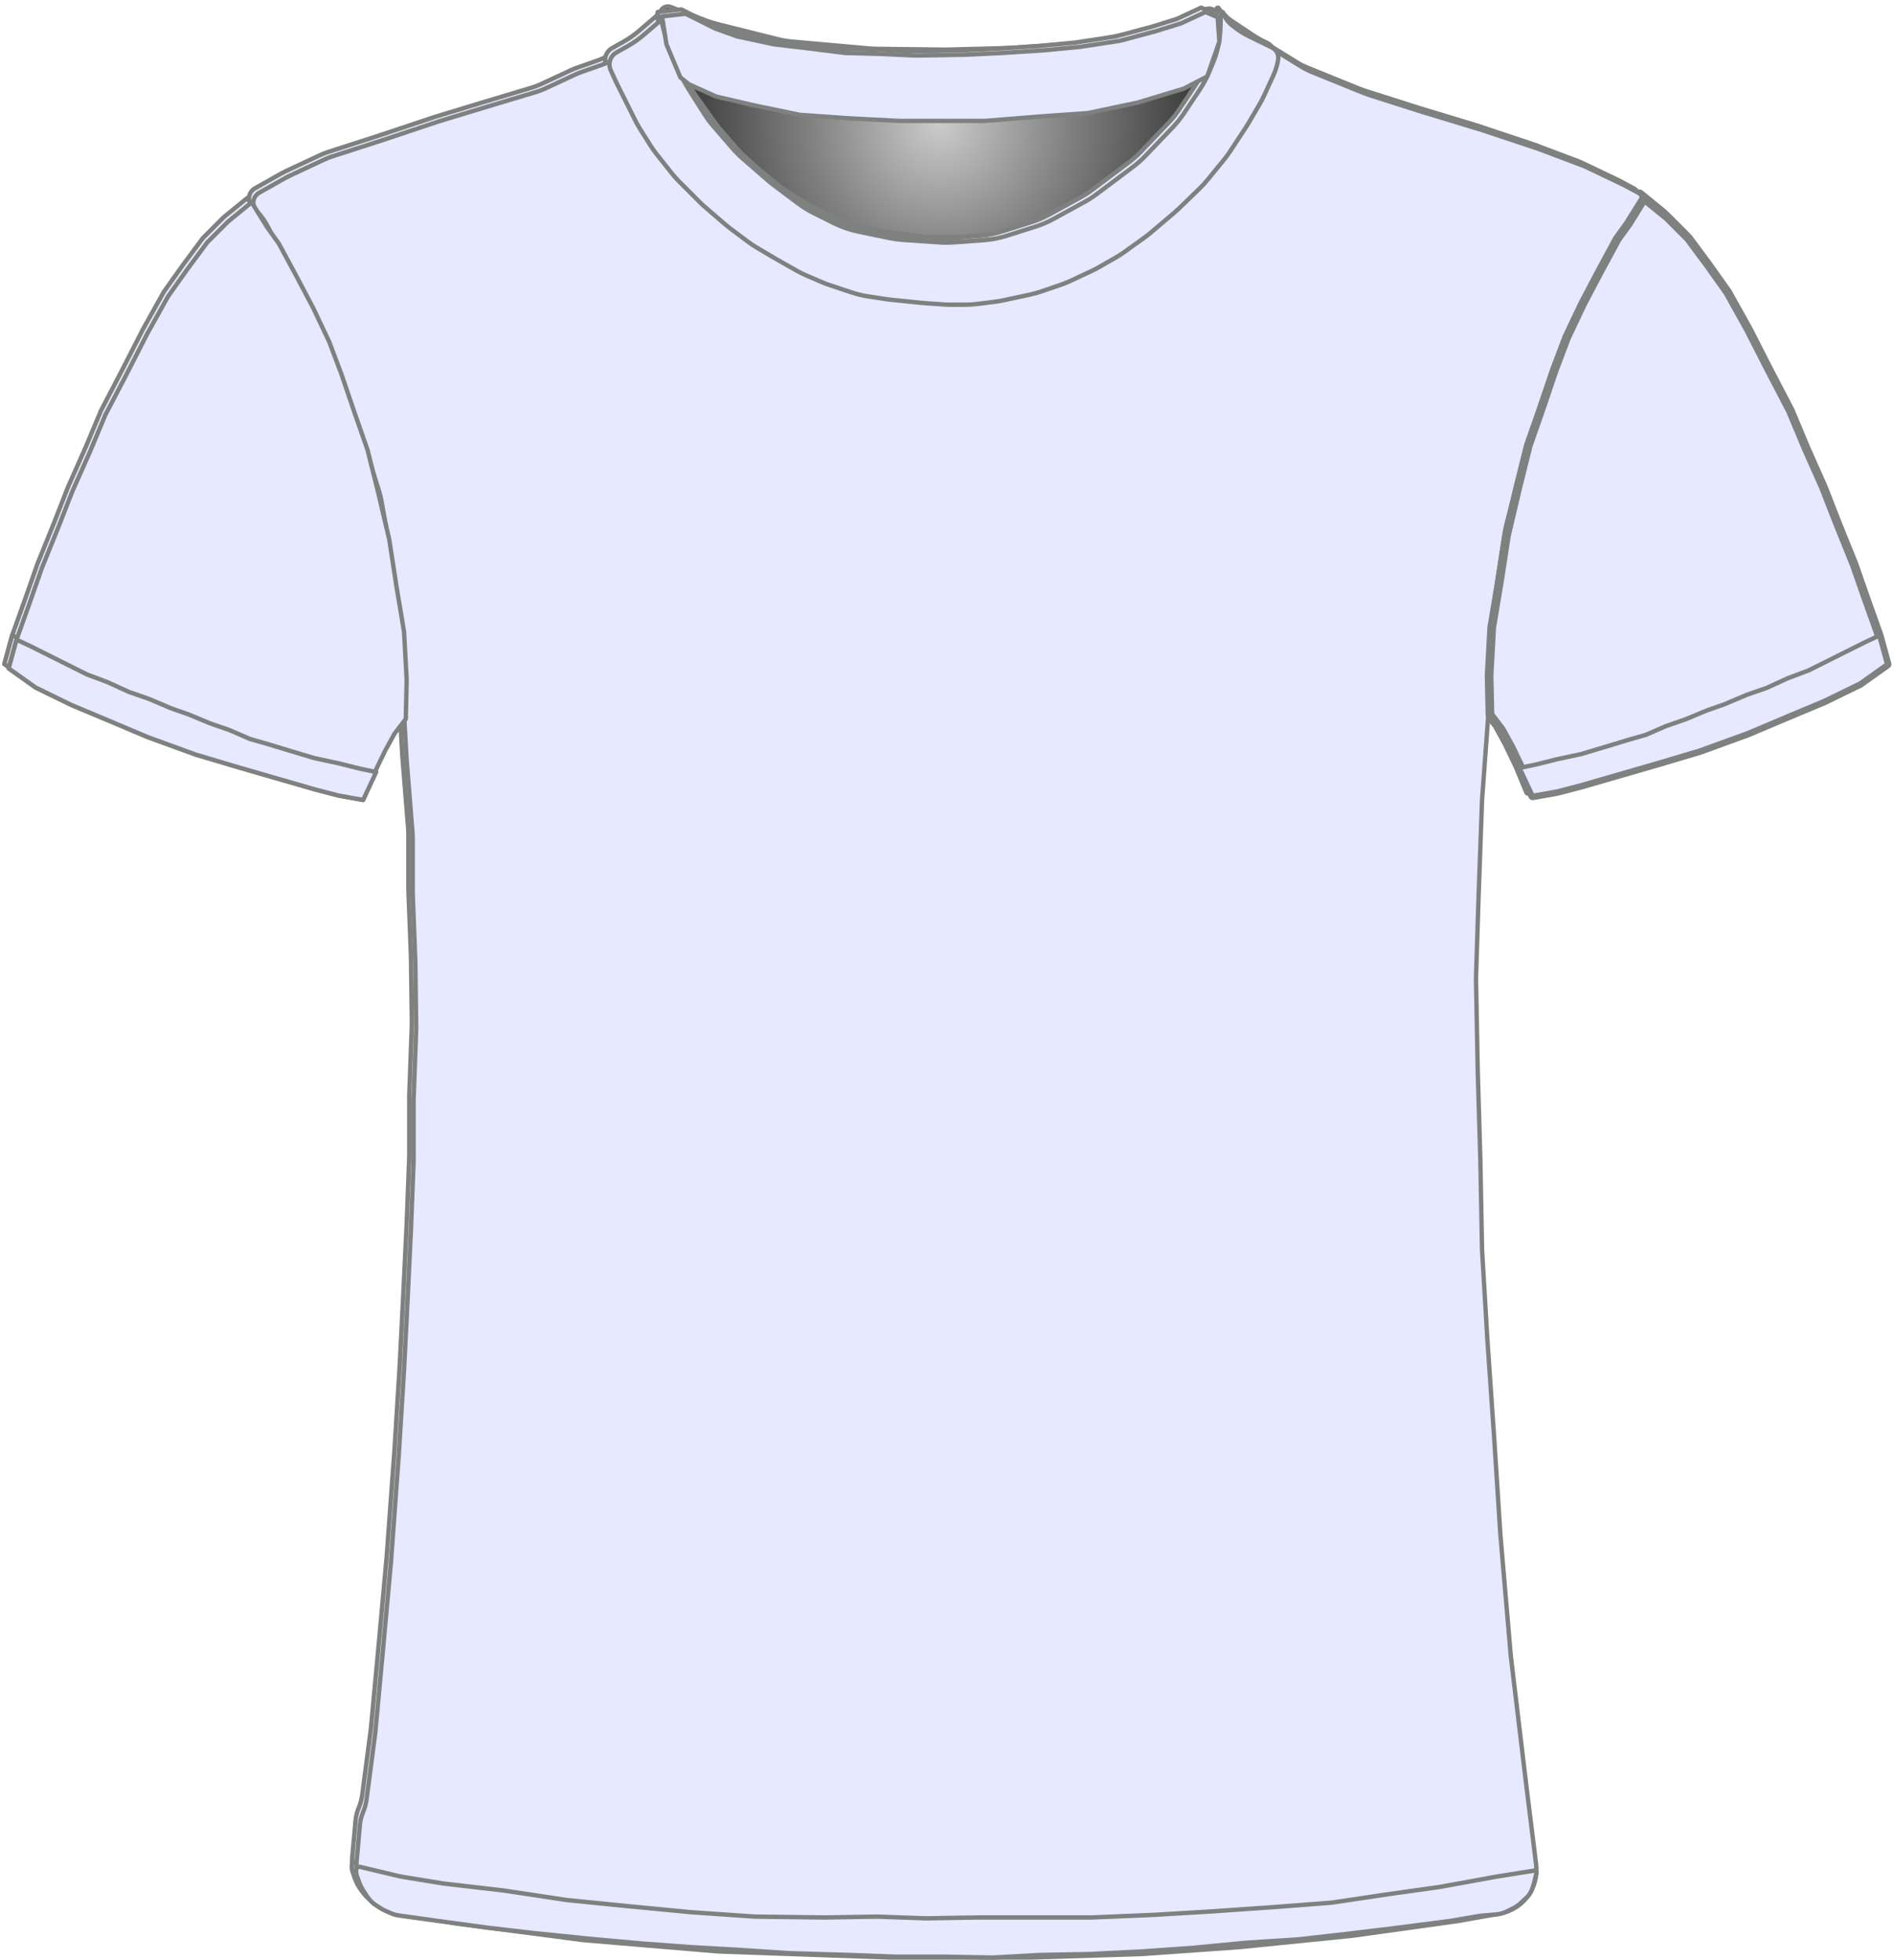 <?xml version="1.0" encoding="UTF-8" standalone="no"?>
<!DOCTYPE svg PUBLIC "-//W3C//DTD SVG 1.1//EN" "http://www.w3.org/Graphics/SVG/1.1/DTD/svg11.dtd">
<svg xmlns:xl="http://www.w3.org/1999/xlink" xmlns:dc="http://purl.org/dc/elements/1.1/" xmlns="http://www.w3.org/2000/svg" version="1.1" viewBox="-186 324 435 450" width="435" height="450">
  <defs>
    <radialGradient cx="0" cy="0" r="1" id="Gradient" gradientUnits="userSpaceOnUse">
      <stop offset="0" stop-color="#cbcbcb"/>
      <stop offset=".434" stop-color="#7f7f7f"/>
      <stop offset="1" stop-color="#212121"/>
    </radialGradient>
    <radialGradient id="Obj_Gradient" xl:href="#Gradient" gradientTransform="translate(29.759 352.4) scale(70.263)"/>
  </defs>
  <g id="Canvas_27" stroke-opacity="1" fill-opacity="1" stroke-dasharray="none" fill="none" stroke="none">
    <title>Canvas 27</title>
    <g id="Canvas_27_Layer_1">
      <title>Layer 1</title>
      <g id="Graphic_61">
        <path d="M -31.994 325.59 L -23.829 328.708 C -22.971 329.036 -22.094 329.312 -21.203 329.534 L -7.486 332.964 C -6.324 333.254 -5.142 333.453 -3.949 333.56 L 13.577 335.121 C 14.165 335.174 14.755 335.204 15.345 335.211 L 30.824 335.395 C 31.114 335.398 31.404 335.396 31.695 335.389 L 46.118 335.014 C 46.479 335.005 46.839 334.987 47.199 334.961 L 61.571 333.909 C 62.562 333.836 63.548 333.7 64.521 333.5 L 76.094 331.122 C 77.136 330.907 78.162 330.621 79.165 330.265 L 90.917 326.09 C 92.007 325.703 93.21 326.234 93.659 327.3 L 93.659 327.3 C 94.181 328.54 94.333 329.905 94.097 331.229 L 93.916 332.24 C 93.613 333.941 93.118 335.603 92.442 337.193 L 90.899 340.824 C 90.34 342.139 89.661 343.398 88.868 344.586 L 85.183 350.115 C 84.435 351.236 83.591 352.289 82.659 353.263 L 76.364 359.838 C 75.495 360.744 74.555 361.578 73.55 362.332 L 65.176 368.613 C 64.299 369.27 63.377 369.864 62.416 370.39 L 55.231 374.321 C 53.919 375.039 52.542 375.627 51.116 376.077 L 44.443 378.184 C 42.727 378.726 40.952 379.065 39.156 379.193 L 32.27 379.685 C 31.197 379.762 30.121 379.763 29.049 379.689 L 20.612 379.107 C 19.578 379.036 18.55 378.895 17.535 378.685 L 10.4 377.208 C 8.448 376.805 6.556 376.149 4.774 375.257 L .114 372.928 C -1.12 372.31 -2.296 371.584 -3.4 370.756 L -9.082 366.494 C -9.521 366.165 -9.948 365.82 -10.363 365.46 L -16.118 360.462 C -16.932 359.755 -17.696 358.991 -18.403 358.177 L -22.808 353.104 C -23.562 352.236 -24.25 351.312 -24.866 350.341 L -28.6 344.453 C -28.96 343.885 -29.296 343.301 -29.605 342.703 L -31.225 339.57 C -31.834 338.392 -32.341 337.164 -32.738 335.899 L -34.018 331.826 C -34.233 331.142 -34.416 330.449 -34.566 329.749 L -34.641 329.4 C -34.835 328.492 -34.728 327.544 -34.335 326.703 L -34.241 326.5 C -33.846 325.655 -32.866 325.258 -31.994 325.59 Z" fill="url(#Obj_Gradient)"/>
        <path d="M -31.994 325.59 L -23.829 328.708 C -22.971 329.036 -22.094 329.312 -21.203 329.534 L -7.486 332.964 C -6.324 333.254 -5.142 333.453 -3.949 333.56 L 13.577 335.121 C 14.165 335.174 14.755 335.204 15.345 335.211 L 30.824 335.395 C 31.114 335.398 31.404 335.396 31.695 335.389 L 46.118 335.014 C 46.479 335.005 46.839 334.987 47.199 334.961 L 61.571 333.909 C 62.562 333.836 63.548 333.7 64.521 333.5 L 76.094 331.122 C 77.136 330.907 78.162 330.621 79.165 330.265 L 90.917 326.09 C 92.007 325.703 93.21 326.234 93.659 327.3 L 93.659 327.3 C 94.181 328.54 94.333 329.905 94.097 331.229 L 93.916 332.24 C 93.613 333.941 93.118 335.603 92.442 337.193 L 90.899 340.824 C 90.34 342.139 89.661 343.398 88.868 344.586 L 85.183 350.115 C 84.435 351.236 83.591 352.289 82.659 353.263 L 76.364 359.838 C 75.495 360.744 74.555 361.578 73.55 362.332 L 65.176 368.613 C 64.299 369.27 63.377 369.864 62.416 370.39 L 55.231 374.321 C 53.919 375.039 52.542 375.627 51.116 376.077 L 44.443 378.184 C 42.727 378.726 40.952 379.065 39.156 379.193 L 32.27 379.685 C 31.197 379.762 30.121 379.763 29.049 379.689 L 20.612 379.107 C 19.578 379.036 18.55 378.895 17.535 378.685 L 10.4 377.208 C 8.448 376.805 6.556 376.149 4.774 375.257 L .114 372.928 C -1.12 372.31 -2.296 371.584 -3.4 370.756 L -9.082 366.494 C -9.521 366.165 -9.948 365.82 -10.363 365.46 L -16.118 360.462 C -16.932 359.755 -17.696 358.991 -18.403 358.177 L -22.808 353.104 C -23.562 352.236 -24.25 351.312 -24.866 350.341 L -28.6 344.453 C -28.96 343.885 -29.296 343.301 -29.605 342.703 L -31.225 339.57 C -31.834 338.392 -32.341 337.164 -32.738 335.899 L -34.018 331.826 C -34.233 331.142 -34.416 330.449 -34.566 329.749 L -34.641 329.4 C -34.835 328.492 -34.728 327.544 -34.335 326.703 L -34.241 326.5 C -33.846 325.655 -32.866 325.258 -31.994 325.59 Z" stroke="#7f8080" stroke-linecap="round" stroke-linejoin="round" stroke-width="1"/>
      </g>
      <g id="Graphic_60">
        <path d="M -96.027 762.264 L -82.284 764.554 C -82.101 764.585 -81.917 764.612 -81.733 764.636 L -53.379 768.351 C -53.133 768.384 -52.885 768.41 -52.638 768.431 L -22.395 770.968 C -22.138 770.989 -21.88 771.005 -21.623 771.014 L 17.308 772.39 C 17.497 772.397 17.685 772.4 17.874 772.4 L 49.341 772.4 C 49.507 772.4 49.674 772.397 49.841 772.392 L 74.875 771.61 C 75.086 771.603 75.296 771.593 75.506 771.578 L 97.553 770.017 C 97.712 770.006 97.87 769.992 98.028 769.976 L 123.288 767.431 C 123.49 767.41 123.691 767.386 123.892 767.358 L 147.685 764.043 C 147.889 764.014 148.092 763.982 148.295 763.946 L 157.491 762.3 C 162.818 761.347 166.469 756.393 165.802 751.023 L 163.595 733.232 C 163.592 733.211 163.589 733.189 163.587 733.168 L 160.023 703.47 C 160.002 703.29 159.983 703.11 159.968 702.93 L 157.605 675.37 C 157.596 675.257 157.587 675.143 157.58 675.029 L 156.193 653.438 C 156.192 653.413 156.19 653.387 156.188 653.362 L 154.596 630.276 C 154.593 630.225 154.589 630.175 154.586 630.124 L 153.41 610.322 C 153.397 610.107 153.389 609.893 153.385 609.678 L 152.992 589.083 C 152.991 589.028 152.99 588.972 152.988 588.917 L 152.393 568.683 C 152.392 568.628 152.39 568.572 152.389 568.517 L 151.999 548.008 C 151.993 547.736 151.995 547.464 152.004 547.192 L 152.59 528.833 C 152.59 528.811 152.591 528.789 152.592 528.767 L 153.38 506.898 C 153.387 506.699 153.398 506.501 153.413 506.303 L 154.97 485.082 C 154.984 484.894 154.994 484.706 155.001 484.517 L 155.756 464.618 C 155.779 464.007 155.837 463.397 155.931 462.792 L 158.67 444.988 C 158.75 444.463 158.857 443.942 158.99 443.428 L 163.618 425.47 C 163.733 425.024 163.868 424.582 164.021 424.147 L 169.742 407.908 C 169.908 407.436 170.096 406.973 170.305 406.519 L 175.837 394.534 C 175.939 394.311 176.047 394.091 176.16 393.874 L 181.522 383.532 C 181.568 383.444 181.614 383.356 181.662 383.269 L 186.878 373.652 C 187.615 372.293 188.565 371.06 189.691 370 L 189.691 370 C 190.366 369.365 190.398 368.302 189.763 367.627 C 189.638 367.495 189.493 367.383 189.333 367.298 L 186.119 365.576 C 185.9 365.459 185.679 365.347 185.455 365.24 L 177.601 361.491 C 177.194 361.297 176.78 361.12 176.358 360.961 L 166.683 357.31 C 166.488 357.237 166.292 357.167 166.094 357.101 L 153.4 352.87 C 153.26 352.823 153.121 352.779 152.98 352.736 L 140.097 348.832 C 140.026 348.811 139.956 348.789 139.885 348.767 L 127.381 344.788 C 126.988 344.663 126.599 344.522 126.216 344.367 L 114.24 339.507 C 113.409 339.17 112.607 338.763 111.844 338.291 L 102.224 332.344 C 102.069 332.248 101.915 332.149 101.762 332.048 L 96.872 328.788 C 95.891 328.133 95.019 327.327 94.291 326.4 L 94.291 326.4 C 94.185 326.266 93.991 326.242 93.856 326.348 C 93.753 326.429 93.712 326.565 93.754 326.689 L 93.891 327.1 C 94.35 328.478 94.455 329.949 94.195 331.378 L 93.8 333.551 C 93.528 335.043 93.047 336.488 92.369 337.844 L 90.836 340.909 C 90.54 341.502 90.206 342.077 89.838 342.629 L 86.635 347.434 C 86.206 348.077 85.731 348.688 85.214 349.263 L 80.652 354.332 C 80.611 354.377 80.57 354.423 80.528 354.468 L 74.534 360.976 C 73.906 361.657 73.221 362.283 72.485 362.846 L 67.46 366.688 C 67.014 367.029 66.551 367.346 66.071 367.639 L 59.585 371.594 C 58.923 371.997 58.233 372.352 57.52 372.656 L 50.404 375.684 C 49.597 376.027 48.762 376.304 47.909 376.511 L 43.83 377.5 C 43.005 377.7 42.166 377.834 41.32 377.9 L 35.619 378.35 C 35.2 378.383 34.78 378.4 34.36 378.4 L 27.328 378.4 C 26.571 378.4 25.815 378.346 25.065 378.239 L 17.119 377.104 C 16.634 377.035 16.152 376.943 15.675 376.83 L 9.714 375.41 C 8.569 375.138 7.457 374.739 6.399 374.223 L .119 371.156 C -.366 370.919 -.839 370.657 -1.298 370.373 L -5.509 367.758 C -6.109 367.387 -6.683 366.975 -7.228 366.528 L -11.674 362.876 C -11.897 362.692 -12.116 362.502 -12.329 362.307 L -16.132 358.821 C -16.583 358.407 -17.01 357.968 -17.411 357.505 L -21.53 352.753 C -21.849 352.385 -22.152 352.002 -22.436 351.606 L -26.866 345.436 C -27.361 344.746 -27.8 344.019 -28.179 343.26 L -30.756 338.107 C -30.791 338.036 -30.826 337.964 -30.861 337.892 L -32.109 335.3 C -32.96 333.533 -33.315 331.569 -33.138 329.616 L -32.958 327.633 C -32.934 327.372 -33.127 327.14 -33.389 327.116 C -33.551 327.101 -33.71 327.171 -33.809 327.3 L -33.809 327.3 C -34.473 328.163 -35.253 328.929 -36.127 329.576 L -40.024 332.463 C -40.147 332.554 -40.272 332.644 -40.399 332.732 L -45.021 335.954 C -46.208 336.781 -47.501 337.443 -48.866 337.923 L -53.473 339.541 C -53.963 339.714 -54.445 339.91 -54.917 340.129 L -61.764 343.314 C -62.46 343.637 -63.178 343.911 -63.914 344.131 L -74.784 347.392 C -74.801 347.397 -74.818 347.403 -74.834 347.408 L -85.802 350.737 C -85.94 350.779 -86.078 350.823 -86.214 350.868 L -99.136 355.175 C -99.185 355.192 -99.234 355.208 -99.283 355.224 L -110.651 358.891 C -111.289 359.097 -111.914 359.343 -112.522 359.627 L -120.454 363.34 C -120.824 363.513 -121.187 363.701 -121.543 363.902 L -127.49 367.263 C -128.743 367.971 -129.184 369.561 -128.476 370.814 C -128.399 370.95 -128.31 371.08 -128.209 371.2 L -127.345 372.237 C -126.59 373.143 -125.938 374.13 -125.4 375.179 L -122.322 381.179 C -122.247 381.326 -122.169 381.472 -122.089 381.617 L -118.134 388.773 C -118.051 388.924 -117.97 389.077 -117.891 389.231 L -113.783 397.269 C -113.534 397.756 -113.31 398.256 -113.112 398.766 L -109.629 407.748 C -109.616 407.783 -109.602 407.817 -109.589 407.852 L -105.992 416.938 C -105.87 417.246 -105.758 417.558 -105.655 417.873 L -103.033 425.926 C -103.017 425.975 -103.001 426.025 -102.986 426.075 L -99.914 435.833 C -99.711 436.477 -99.549 437.133 -99.429 437.798 L -97.444 448.807 C -97.421 448.936 -97.399 449.065 -97.379 449.193 L -95.673 460.187 C -95.631 460.462 -95.595 460.739 -95.567 461.016 L -94.679 469.713 C -94.633 470.171 -94.606 470.63 -94.599 471.091 L -94.414 483.066 C -94.411 483.289 -94.403 483.511 -94.39 483.733 L -93.62 497.215 C -93.613 497.338 -93.604 497.462 -93.594 497.585 L -92.261 514.159 C -92.226 514.586 -92.209 515.014 -92.209 515.443 L -92.209 527.892 C -92.209 528.097 -92.205 528.303 -92.197 528.507 L -91.617 543.596 C -91.612 543.732 -91.608 543.868 -91.607 544.004 L -91.414 558.8 C -91.411 559.067 -91.414 559.333 -91.424 559.6 L -91.998 575.104 C -92.006 575.301 -92.009 575.499 -92.009 575.696 L -92.009 589.292 C -92.009 589.497 -92.013 589.702 -92.021 589.907 L -92.606 605.122 C -92.608 605.174 -92.61 605.226 -92.613 605.278 L -93.408 621.781 C -93.409 621.793 -93.41 621.807 -93.41 621.819 L -94.205 637.511 C -94.208 637.57 -94.211 637.63 -94.215 637.689 L -95.404 656.91 C -95.407 656.97 -95.411 657.03 -95.416 657.09 L -97.199 681.459 C -97.206 681.553 -97.213 681.647 -97.222 681.74 L -99.008 701.385 C -99.009 701.395 -99.01 701.405 -99.011 701.415 L -100.781 720.5 C -100.8 720.7 -100.822 720.9 -100.848 721.099 L -102.809 736.072 C -102.942 737.086 -103.211 738.078 -103.609 739.02 L -103.609 739.02 C -104.007 739.961 -104.255 740.957 -104.346 741.975 L -105.109 750.52 C -105.617 756.207 -101.659 761.325 -96.027 762.264 Z" fill="#e6e9ff"/>
        <path d="M -96.027 762.264 L -82.284 764.554 C -82.101 764.585 -81.917 764.612 -81.733 764.636 L -53.379 768.351 C -53.133 768.384 -52.885 768.41 -52.638 768.431 L -22.395 770.968 C -22.138 770.989 -21.88 771.005 -21.623 771.014 L 17.308 772.39 C 17.497 772.397 17.685 772.4 17.874 772.4 L 49.341 772.4 C 49.507 772.4 49.674 772.397 49.841 772.392 L 74.875 771.61 C 75.086 771.603 75.296 771.593 75.506 771.578 L 97.553 770.017 C 97.712 770.006 97.87 769.992 98.028 769.976 L 123.288 767.431 C 123.49 767.41 123.691 767.386 123.892 767.358 L 147.685 764.043 C 147.889 764.014 148.092 763.982 148.295 763.946 L 157.491 762.3 C 162.818 761.347 166.469 756.393 165.802 751.023 L 163.595 733.232 C 163.592 733.211 163.589 733.189 163.587 733.168 L 160.023 703.47 C 160.002 703.29 159.983 703.11 159.968 702.93 L 157.605 675.37 C 157.596 675.257 157.587 675.143 157.58 675.029 L 156.193 653.438 C 156.192 653.413 156.19 653.387 156.188 653.362 L 154.596 630.276 C 154.593 630.225 154.589 630.175 154.586 630.124 L 153.41 610.322 C 153.397 610.107 153.389 609.893 153.385 609.678 L 152.992 589.083 C 152.991 589.028 152.99 588.972 152.988 588.917 L 152.393 568.683 C 152.392 568.628 152.39 568.572 152.389 568.517 L 151.999 548.008 C 151.993 547.736 151.995 547.464 152.004 547.192 L 152.59 528.833 C 152.59 528.811 152.591 528.789 152.592 528.767 L 153.38 506.898 C 153.387 506.699 153.398 506.501 153.413 506.303 L 154.97 485.082 C 154.984 484.894 154.994 484.706 155.001 484.517 L 155.756 464.618 C 155.779 464.007 155.837 463.397 155.931 462.792 L 158.67 444.988 C 158.75 444.463 158.857 443.942 158.99 443.428 L 163.618 425.47 C 163.733 425.024 163.868 424.582 164.021 424.147 L 169.742 407.908 C 169.908 407.436 170.096 406.973 170.305 406.519 L 175.837 394.534 C 175.939 394.311 176.047 394.091 176.16 393.874 L 181.522 383.532 C 181.568 383.444 181.614 383.356 181.662 383.269 L 186.878 373.652 C 187.615 372.293 188.565 371.06 189.691 370 L 189.691 370 C 190.366 369.365 190.398 368.302 189.763 367.627 C 189.638 367.495 189.493 367.383 189.333 367.298 L 186.119 365.576 C 185.9 365.459 185.679 365.347 185.455 365.24 L 177.601 361.491 C 177.194 361.297 176.78 361.12 176.358 360.961 L 166.683 357.31 C 166.488 357.237 166.292 357.167 166.094 357.101 L 153.4 352.87 C 153.26 352.823 153.121 352.779 152.98 352.736 L 140.097 348.832 C 140.026 348.811 139.956 348.789 139.885 348.767 L 127.381 344.788 C 126.988 344.663 126.599 344.522 126.216 344.367 L 114.24 339.507 C 113.409 339.17 112.607 338.763 111.844 338.291 L 102.224 332.344 C 102.069 332.248 101.915 332.149 101.762 332.048 L 96.872 328.788 C 95.891 328.133 95.019 327.327 94.291 326.4 L 94.291 326.4 C 94.185 326.266 93.991 326.242 93.856 326.348 C 93.753 326.429 93.712 326.565 93.754 326.689 L 93.891 327.1 C 94.35 328.478 94.455 329.949 94.195 331.378 L 93.8 333.551 C 93.528 335.043 93.047 336.488 92.369 337.844 L 90.836 340.909 C 90.54 341.502 90.206 342.077 89.838 342.629 L 86.635 347.434 C 86.206 348.077 85.731 348.688 85.214 349.263 L 80.652 354.332 C 80.611 354.377 80.57 354.423 80.528 354.468 L 74.534 360.976 C 73.906 361.657 73.221 362.283 72.485 362.846 L 67.46 366.688 C 67.014 367.029 66.551 367.346 66.071 367.639 L 59.585 371.594 C 58.923 371.997 58.233 372.352 57.52 372.656 L 50.404 375.684 C 49.597 376.027 48.762 376.304 47.909 376.511 L 43.83 377.5 C 43.005 377.7 42.166 377.834 41.32 377.9 L 35.619 378.35 C 35.2 378.383 34.78 378.4 34.36 378.4 L 27.328 378.4 C 26.571 378.4 25.815 378.346 25.065 378.239 L 17.119 377.104 C 16.634 377.035 16.152 376.943 15.675 376.83 L 9.714 375.41 C 8.569 375.138 7.457 374.739 6.399 374.223 L .119 371.156 C -.366 370.919 -.839 370.657 -1.298 370.373 L -5.509 367.758 C -6.109 367.387 -6.683 366.975 -7.228 366.528 L -11.674 362.876 C -11.897 362.692 -12.116 362.502 -12.329 362.307 L -16.132 358.821 C -16.583 358.407 -17.01 357.968 -17.411 357.505 L -21.53 352.753 C -21.849 352.385 -22.152 352.002 -22.436 351.606 L -26.866 345.436 C -27.361 344.746 -27.8 344.019 -28.179 343.26 L -30.756 338.107 C -30.791 338.036 -30.826 337.964 -30.861 337.892 L -32.109 335.3 C -32.96 333.533 -33.315 331.569 -33.138 329.616 L -32.958 327.633 C -32.934 327.372 -33.127 327.14 -33.389 327.116 C -33.551 327.101 -33.71 327.171 -33.809 327.3 L -33.809 327.3 C -34.473 328.163 -35.253 328.929 -36.127 329.576 L -40.024 332.463 C -40.147 332.554 -40.272 332.644 -40.399 332.732 L -45.021 335.954 C -46.208 336.781 -47.501 337.443 -48.866 337.923 L -53.473 339.541 C -53.963 339.714 -54.445 339.91 -54.917 340.129 L -61.764 343.314 C -62.46 343.637 -63.178 343.911 -63.914 344.131 L -74.784 347.392 C -74.801 347.397 -74.818 347.403 -74.834 347.408 L -85.802 350.737 C -85.94 350.779 -86.078 350.823 -86.214 350.868 L -99.136 355.175 C -99.185 355.192 -99.234 355.208 -99.283 355.224 L -110.651 358.891 C -111.289 359.097 -111.914 359.343 -112.522 359.627 L -120.454 363.34 C -120.824 363.513 -121.187 363.701 -121.543 363.902 L -127.49 367.263 C -128.743 367.971 -129.184 369.561 -128.476 370.814 C -128.399 370.95 -128.31 371.08 -128.209 371.2 L -127.345 372.237 C -126.59 373.143 -125.938 374.13 -125.4 375.179 L -122.322 381.179 C -122.247 381.326 -122.169 381.472 -122.089 381.617 L -118.134 388.773 C -118.051 388.924 -117.97 389.077 -117.891 389.231 L -113.783 397.269 C -113.534 397.756 -113.31 398.256 -113.112 398.766 L -109.629 407.748 C -109.616 407.783 -109.602 407.817 -109.589 407.852 L -105.992 416.938 C -105.87 417.246 -105.758 417.558 -105.655 417.873 L -103.033 425.926 C -103.017 425.975 -103.001 426.025 -102.986 426.075 L -99.914 435.833 C -99.711 436.477 -99.549 437.133 -99.429 437.798 L -97.444 448.807 C -97.421 448.936 -97.399 449.065 -97.379 449.193 L -95.673 460.187 C -95.631 460.462 -95.595 460.739 -95.567 461.016 L -94.679 469.713 C -94.633 470.171 -94.606 470.63 -94.599 471.091 L -94.414 483.066 C -94.411 483.289 -94.403 483.511 -94.39 483.733 L -93.62 497.215 C -93.613 497.338 -93.604 497.462 -93.594 497.585 L -92.261 514.159 C -92.226 514.586 -92.209 515.014 -92.209 515.443 L -92.209 527.892 C -92.209 528.097 -92.205 528.303 -92.197 528.507 L -91.617 543.596 C -91.612 543.732 -91.608 543.868 -91.607 544.004 L -91.414 558.8 C -91.411 559.067 -91.414 559.333 -91.424 559.6 L -91.998 575.104 C -92.006 575.301 -92.009 575.499 -92.009 575.696 L -92.009 589.292 C -92.009 589.497 -92.013 589.702 -92.021 589.907 L -92.606 605.122 C -92.608 605.174 -92.61 605.226 -92.613 605.278 L -93.408 621.781 C -93.409 621.793 -93.41 621.807 -93.41 621.819 L -94.205 637.511 C -94.208 637.57 -94.211 637.63 -94.215 637.689 L -95.404 656.91 C -95.407 656.97 -95.411 657.03 -95.416 657.09 L -97.199 681.459 C -97.206 681.553 -97.213 681.647 -97.222 681.74 L -99.008 701.385 C -99.009 701.395 -99.01 701.405 -99.011 701.415 L -100.781 720.5 C -100.8 720.7 -100.822 720.9 -100.848 721.099 L -102.809 736.072 C -102.942 737.086 -103.211 738.078 -103.609 739.02 L -103.609 739.02 C -104.007 739.961 -104.255 740.957 -104.346 741.975 L -105.109 750.52 C -105.617 756.207 -101.659 761.325 -96.027 762.264 Z" stroke="#7f8080" stroke-linecap="round" stroke-linejoin="round" stroke-width="1"/>
      </g>
      <g id="Graphic_59">
        <path d="M -185 476.446 L -178.8 480.846 L -170.6 484.846 L -162 488.446 L -153 492.246 L -142 496.246 L -132.6 499.046 L -123.6 501.646 L -114.6 504.246 L -109.2 505.646 L -103.6 506.646 L -101.2 500.846 L -98.6 495.446 L -96.4 491.446 L -93.8 488.046 L -93.6 479.046 L -94.2 468.046 L -96 457.246 L -97.6 446.846 L -100.2 435.846 L -102.6 426.246 L -105.4 418.246 L -108.6 408.846 L -111.4 401.446 L -115 393.846 L -119 386.246 L -123 378.846 L -125.6 375.246 L -129.2 369.446 L -134.6 373.846 L -139.4 378.646 L -144 384.846 L -148.4 391.046 L -153.2 399.646 L -158 409.046 L -162.8 418.246 L -166.4 426.846 L -170.4 435.846 L -173.6 444.046 L -177.4 453.446 L -180.2 461.446 L -183.2 469.846 Z" fill="#e6e9ff"/>
        <path d="M -185 476.446 L -178.8 480.846 L -170.6 484.846 L -162 488.446 L -153 492.246 L -142 496.246 L -132.6 499.046 L -123.6 501.646 L -114.6 504.246 L -109.2 505.646 L -103.6 506.646 L -101.2 500.846 L -98.6 495.446 L -96.4 491.446 L -93.8 488.046 L -93.6 479.046 L -94.2 468.046 L -96 457.246 L -97.6 446.846 L -100.2 435.846 L -102.6 426.246 L -105.4 418.246 L -108.6 408.846 L -111.4 401.446 L -115 393.846 L -119 386.246 L -123 378.846 L -125.6 375.246 L -129.2 369.446 L -134.6 373.846 L -139.4 378.646 L -144 384.846 L -148.4 391.046 L -153.2 399.646 L -158 409.046 L -162.8 418.246 L -166.4 426.846 L -170.4 435.846 L -173.6 444.046 L -177.4 453.446 L -180.2 461.446 L -183.2 469.846 Z" stroke="#7f8080" stroke-linecap="round" stroke-linejoin="round" stroke-width="1"/>
      </g>
      <g id="Graphic_58">
        <path d="M 246.405 475.503 L 240.205 479.903 L 232.005 483.903 L 223.405 487.503 L 214.405 491.303 L 203.405 495.303 L 194.005 498.103 L 185.005 500.703 L 176.005 503.303 L 170.605 504.703 L 165.005 505.703 L 162.605 499.903 L 160.005 494.503 L 157.805 490.503 L 155.205 487.103 L 155.005 478.103 L 155.605 467.103 L 157.405 456.303 L 159.005 445.903 L 161.605 434.903 L 164.005 425.303 L 166.805 417.303 L 170.005 407.903 L 172.805 400.503 L 176.405 392.903 L 180.405 385.303 L 184.405 377.903 L 187.005 374.303 L 190.605 368.503 L 196.005 372.903 L 200.805 377.703 L 205.405 383.903 L 209.805 390.103 L 214.605 398.703 L 219.405 408.103 L 224.205 417.303 L 227.805 425.903 L 231.805 434.903 L 235.005 443.103 L 238.805 452.503 L 241.605 460.503 L 244.605 468.903 Z" fill="#e6e9ff"/>
        <path d="M 246.405 475.503 L 240.205 479.903 L 232.005 483.903 L 223.405 487.503 L 214.405 491.303 L 203.405 495.303 L 194.005 498.103 L 185.005 500.703 L 176.005 503.303 L 170.605 504.703 L 165.005 505.703 L 162.605 499.903 L 160.005 494.503 L 157.805 490.503 L 155.205 487.103 L 155.005 478.103 L 155.605 467.103 L 157.405 456.303 L 159.005 445.903 L 161.605 434.903 L 164.005 425.303 L 166.805 417.303 L 170.005 407.903 L 172.805 400.503 L 176.405 392.903 L 180.405 385.303 L 184.405 377.903 L 187.005 374.303 L 190.605 368.503 L 196.005 372.903 L 200.805 377.703 L 205.405 383.903 L 209.805 390.103 L 214.605 398.703 L 219.405 408.103 L 224.205 417.303 L 227.805 425.903 L 231.805 434.903 L 235.005 443.103 L 238.805 452.503 L 241.605 460.503 L 244.605 468.903 Z" stroke="#7f8080" stroke-linecap="round" stroke-linejoin="round" stroke-width="2"/>
      </g>
      <g id="Graphic_57">
        <path d="M -185 476.446 L -178.8 480.846 L -170.6 484.846 L -162 488.446 L -153 492.246 L -142 496.246 L -132.6 499.046 L -123.6 501.646 L -114.6 504.246 L -109.2 505.646 L -103.6 506.646 L -100.6 500.246 L -104.4 499.446 L -109.2 498.246 L -114.8 497.046 L -120.8 495.246 L -125.4 493.846 L -129.6 492.646 L -134.2 490.646 L -138.8 489.046 L -143.6 487.046 L -147.6 485.646 L -152.8 483.446 L -157.4 481.846 L -162.2 479.646 L -167 477.846 L -171 475.846 L -175.4 473.646 L -179.8 471.446 L -183.2 469.846 Z" fill="#e6e9ff"/>
        <path d="M -185 476.446 L -178.8 480.846 L -170.6 484.846 L -162 488.446 L -153 492.246 L -142 496.246 L -132.6 499.046 L -123.6 501.646 L -114.6 504.246 L -109.2 505.646 L -103.6 506.646 L -100.6 500.246 L -104.4 499.446 L -109.2 498.246 L -114.8 497.046 L -120.8 495.246 L -125.4 493.846 L -129.6 492.646 L -134.2 490.646 L -138.8 489.046 L -143.6 487.046 L -147.6 485.646 L -152.8 483.446 L -157.4 481.846 L -162.2 479.646 L -167 477.846 L -171 475.846 L -175.4 473.646 L -179.8 471.446 L -183.2 469.846 Z" stroke="#7f8080" stroke-linecap="round" stroke-linejoin="round" stroke-width="1"/>
      </g>
      <g id="Graphic_56">
        <path d="M 246.405 475.503 L 240.205 479.903 L 232.005 483.903 L 223.405 487.503 L 214.405 491.303 L 203.405 495.303 L 194.005 498.103 L 185.005 500.703 L 176.005 503.303 L 170.605 504.703 L 165.005 505.703 L 162.005 499.303 L 165.805 498.503 L 170.605 497.303 L 176.205 496.103 L 182.205 494.303 L 186.805 492.903 L 191.005 491.703 L 195.605 489.703 L 200.205 488.103 L 205.005 486.103 L 209.005 484.703 L 214.205 482.503 L 218.805 480.903 L 223.605 478.703 L 228.405 476.903 L 232.405 474.903 L 236.805 472.703 L 241.205 470.503 L 244.605 468.903 Z" fill="#e6e9ff"/>
        <path d="M 246.405 475.503 L 240.205 479.903 L 232.005 483.903 L 223.405 487.503 L 214.405 491.303 L 203.405 495.303 L 194.005 498.103 L 185.005 500.703 L 176.005 503.303 L 170.605 504.703 L 165.005 505.703 L 162.005 499.303 L 165.805 498.503 L 170.605 497.303 L 176.205 496.103 L 182.205 494.303 L 186.805 492.903 L 191.005 491.703 L 195.605 489.703 L 200.205 488.103 L 205.005 486.103 L 209.005 484.703 L 214.205 482.503 L 218.805 480.903 L 223.605 478.703 L 228.405 476.903 L 232.405 474.903 L 236.805 472.703 L 241.205 470.503 L 244.605 468.903 Z" stroke="#7f8080" stroke-linecap="round" stroke-linejoin="round" stroke-width="1"/>
      </g>
      <g id="Graphic_55">
        <path d="M -34.428 326.964 L -39.157 331.017 C -40.307 332.003 -41.552 332.873 -42.874 333.615 L -45.4 335.032 C -46.836 335.837 -47.416 337.606 -46.738 339.105 L -45.72 341.352 C -45.598 341.62 -45.472 341.887 -45.34 342.15 L -41.051 350.729 C -40.709 351.412 -40.333 352.078 -39.925 352.725 L -37.599 356.408 C -37.158 357.105 -36.681 357.778 -36.168 358.424 L -32.757 362.722 C -32.211 363.41 -31.626 364.066 -31.005 364.687 L -26.339 369.353 C -25.938 369.754 -25.523 370.14 -25.093 370.51 L -20.53 374.444 C -20.135 374.784 -19.729 375.111 -19.312 375.424 L -15.337 378.405 C -14.671 378.904 -13.979 379.367 -13.263 379.792 L -9.13 382.241 C -9.002 382.317 -8.873 382.391 -8.743 382.465 L -4.046 385.127 C -3.308 385.545 -2.547 385.922 -1.767 386.257 L 1.783 387.778 C 2.369 388.029 2.965 388.256 3.57 388.457 L 8.588 390.13 C 9.835 390.546 11.116 390.854 12.416 391.051 L 16.515 391.672 C 16.88 391.727 17.246 391.774 17.614 391.811 L 24.495 392.517 C 24.74 392.542 24.985 392.563 25.231 392.581 L 29.758 392.898 C 30.294 392.936 30.831 392.955 31.368 392.955 L 34.63 392.955 C 35.584 392.955 36.537 392.895 37.483 392.777 L 41.472 392.279 C 42.132 392.196 42.788 392.085 43.438 391.946 L 49.52 390.642 C 50.414 390.451 51.296 390.206 52.161 389.91 L 56.67 388.364 C 57.464 388.091 58.243 387.776 59.003 387.418 L 63.837 385.143 C 64.387 384.884 64.927 384.604 65.455 384.302 L 69.223 382.149 C 69.915 381.753 70.587 381.321 71.235 380.856 L 75.911 377.495 C 76.412 377.135 76.898 376.755 77.368 376.356 L 82.689 371.841 C 83.071 371.517 83.443 371.18 83.803 370.832 L 88.502 366.284 C 89.142 365.665 89.745 365.009 90.309 364.321 L 94.102 359.684 C 94.609 359.065 95.083 358.42 95.522 357.751 L 99.139 352.247 C 99.355 351.919 99.562 351.585 99.76 351.247 L 102.283 346.943 C 102.669 346.285 103.022 345.607 103.341 344.914 L 105.459 340.303 C 105.992 339.143 106.363 337.915 106.562 336.655 L 106.562 336.655 C 106.741 335.525 106.161 334.412 105.134 333.91 L 99.841 331.322 C 98.526 330.679 97.292 329.885 96.162 328.955 L 95.756 328.62 C 94.912 327.925 94.289 326.999 93.962 325.955 L 93.962 325.955 C 93.916 325.805 93.757 325.722 93.608 325.769 C 93.492 325.805 93.413 325.91 93.409 326.03 L 93.3 329.453 C 93.209 332.296 92.592 335.098 91.479 337.716 L 90.602 339.779 C 90.043 341.093 89.364 342.353 88.572 343.541 L 84.886 349.07 C 84.138 350.191 83.294 351.244 82.362 352.218 L 76.067 358.792 C 75.199 359.699 74.258 360.533 73.254 361.286 L 64.879 367.567 C 64.002 368.225 63.08 368.819 62.119 369.345 L 54.934 373.276 C 53.623 373.993 52.245 374.581 50.82 375.031 L 44.147 377.139 C 42.43 377.681 40.655 378.02 38.859 378.148 L 31.973 378.64 C 30.901 378.716 29.824 378.718 28.752 378.644 L 20.315 378.062 C 19.281 377.99 18.253 377.849 17.238 377.639 L 10.103 376.163 C 8.151 375.759 6.26 375.103 4.477 374.212 L -.183 371.882 C -1.417 371.265 -2.593 370.538 -3.697 369.71 L -9.379 365.449 C -9.818 365.12 -10.245 364.775 -10.659 364.415 L -16.415 359.417 C -17.229 358.71 -17.992 357.946 -18.7 357.132 L -23.105 352.059 C -23.859 351.191 -24.547 350.267 -25.163 349.296 L -28.897 343.408 C -29.257 342.839 -29.592 342.255 -29.902 341.657 L -31.522 338.525 C -32.131 337.347 -32.637 336.119 -33.035 334.854 L -34.315 330.78 C -34.53 330.097 -34.713 329.404 -34.863 328.704 L -35.088 327.652 C -35.173 327.255 -34.947 326.857 -34.562 326.727 L -34.562 326.727 C -34.49 326.703 -34.411 326.742 -34.387 326.814 C -34.369 326.868 -34.385 326.927 -34.428 326.964 Z" fill="#e6e9ff"/>
        <path d="M -34.428 326.964 L -39.157 331.017 C -40.307 332.003 -41.552 332.873 -42.874 333.615 L -45.4 335.032 C -46.836 335.837 -47.416 337.606 -46.738 339.105 L -45.72 341.352 C -45.598 341.62 -45.472 341.887 -45.34 342.15 L -41.051 350.729 C -40.709 351.412 -40.333 352.078 -39.925 352.725 L -37.599 356.408 C -37.158 357.105 -36.681 357.778 -36.168 358.424 L -32.757 362.722 C -32.211 363.41 -31.626 364.066 -31.005 364.687 L -26.339 369.353 C -25.938 369.754 -25.523 370.14 -25.093 370.51 L -20.53 374.444 C -20.135 374.784 -19.729 375.111 -19.312 375.424 L -15.337 378.405 C -14.671 378.904 -13.979 379.367 -13.263 379.792 L -9.13 382.241 C -9.002 382.317 -8.873 382.391 -8.743 382.465 L -4.046 385.127 C -3.308 385.545 -2.547 385.922 -1.767 386.257 L 1.783 387.778 C 2.369 388.029 2.965 388.256 3.57 388.457 L 8.588 390.13 C 9.835 390.546 11.116 390.854 12.416 391.051 L 16.515 391.672 C 16.88 391.727 17.246 391.774 17.614 391.811 L 24.495 392.517 C 24.74 392.542 24.985 392.563 25.231 392.581 L 29.758 392.898 C 30.294 392.936 30.831 392.955 31.368 392.955 L 34.63 392.955 C 35.584 392.955 36.537 392.895 37.483 392.777 L 41.472 392.279 C 42.132 392.196 42.788 392.085 43.438 391.946 L 49.52 390.642 C 50.414 390.451 51.296 390.206 52.161 389.91 L 56.67 388.364 C 57.464 388.091 58.243 387.776 59.003 387.418 L 63.837 385.143 C 64.387 384.884 64.927 384.604 65.455 384.302 L 69.223 382.149 C 69.915 381.753 70.587 381.321 71.235 380.856 L 75.911 377.495 C 76.412 377.135 76.898 376.755 77.368 376.356 L 82.689 371.841 C 83.071 371.517 83.443 371.18 83.803 370.832 L 88.502 366.284 C 89.142 365.665 89.745 365.009 90.309 364.321 L 94.102 359.684 C 94.609 359.065 95.083 358.42 95.522 357.751 L 99.139 352.247 C 99.355 351.919 99.562 351.585 99.76 351.247 L 102.283 346.943 C 102.669 346.285 103.022 345.607 103.341 344.914 L 105.459 340.303 C 105.992 339.143 106.363 337.915 106.562 336.655 L 106.562 336.655 C 106.741 335.525 106.161 334.412 105.134 333.91 L 99.841 331.322 C 98.526 330.679 97.292 329.885 96.162 328.955 L 95.756 328.62 C 94.912 327.925 94.289 326.999 93.962 325.955 L 93.962 325.955 C 93.916 325.805 93.757 325.722 93.608 325.769 C 93.492 325.805 93.413 325.91 93.409 326.03 L 93.3 329.453 C 93.209 332.296 92.592 335.098 91.479 337.716 L 90.602 339.779 C 90.043 341.093 89.364 342.353 88.572 343.541 L 84.886 349.07 C 84.138 350.191 83.294 351.244 82.362 352.218 L 76.067 358.792 C 75.199 359.699 74.258 360.533 73.254 361.286 L 64.879 367.567 C 64.002 368.225 63.08 368.819 62.119 369.345 L 54.934 373.276 C 53.623 373.993 52.245 374.581 50.82 375.031 L 44.147 377.139 C 42.43 377.681 40.655 378.02 38.859 378.148 L 31.973 378.64 C 30.901 378.716 29.824 378.718 28.752 378.644 L 20.315 378.062 C 19.281 377.99 18.253 377.849 17.238 377.639 L 10.103 376.163 C 8.151 375.759 6.26 375.103 4.477 374.212 L -.183 371.882 C -1.417 371.265 -2.593 370.538 -3.697 369.71 L -9.379 365.449 C -9.818 365.12 -10.245 364.775 -10.659 364.415 L -16.415 359.417 C -17.229 358.71 -17.992 357.946 -18.7 357.132 L -23.105 352.059 C -23.859 351.191 -24.547 350.267 -25.163 349.296 L -28.897 343.408 C -29.257 342.839 -29.592 342.255 -29.902 341.657 L -31.522 338.525 C -32.131 337.347 -32.637 336.119 -33.035 334.854 L -34.315 330.78 C -34.53 330.097 -34.713 329.404 -34.863 328.704 L -35.088 327.652 C -35.173 327.255 -34.947 326.857 -34.562 326.727 L -34.562 326.727 C -34.49 326.703 -34.411 326.742 -34.387 326.814 C -34.369 326.868 -34.385 326.927 -34.428 326.964 Z" stroke="#7f8080" stroke-linecap="round" stroke-linejoin="round" stroke-width="1"/>
      </g>
      <g id="Graphic_54">
        <path d="M -34.941 326.756 L -29.541 326.156 L -22.741 329.556 L -17.741 331.356 L -9.341 333.156 L -.941 334.156 L 7.059 335.156 L 14.659 335.356 L 23.259 335.756 L 34.859 335.556 L 43.259 335.156 L 52.659 334.556 L 61.059 333.756 L 70.259 332.356 L 78.459 330.156 L 84.259 328.356 L 89.859 325.756 L 92.659 326.956 L 93.059 332.556 L 90.259 340.556 L 84.859 343.356 L 74.259 346.556 L 62.859 348.956 L 51.659 349.756 L 39.259 350.756 L 28.859 350.756 L 19.459 350.756 L 7.859 350.156 L -3.341 349.356 L -13.941 347.156 L -22.541 345.156 L -28.741 342.356 L -30.741 340.756 L -33.941 333.156 Z" fill="#e6e9ff"/>
        <path d="M -34.941 326.756 L -29.541 326.156 L -22.741 329.556 L -17.741 331.356 L -9.341 333.156 L -.941 334.156 L 7.059 335.156 L 14.659 335.356 L 23.259 335.756 L 34.859 335.556 L 43.259 335.156 L 52.659 334.556 L 61.059 333.756 L 70.259 332.356 L 78.459 330.156 L 84.259 328.356 L 89.859 325.756 L 92.659 326.956 L 93.059 332.556 L 90.259 340.556 L 84.859 343.356 L 74.259 346.556 L 62.859 348.956 L 51.659 349.756 L 39.259 350.756 L 28.859 350.756 L 19.459 350.756 L 7.859 350.156 L -3.341 349.356 L -13.941 347.156 L -22.541 345.156 L -28.741 342.356 L -30.741 340.756 L -33.941 333.156 Z" stroke="#7f8080" stroke-linecap="round" stroke-linejoin="round" stroke-width="1"/>
      </g>
      <g id="Graphic_53">
        <path d="M -105.187 752.2 L -105.187 752.2 C -105.252 752.726 -105.19 753.259 -105.004 753.755 L -104.353 755.491 C -104.176 755.962 -103.949 756.413 -103.675 756.836 L -102.708 758.332 C -102.167 759.168 -101.454 759.879 -100.616 760.417 L -99.538 761.11 C -99.238 761.303 -98.923 761.473 -98.597 761.618 L -97.28 762.203 C -96.683 762.469 -96.053 762.649 -95.406 762.74 L -86.396 764.001 C -86.386 764.003 -86.376 764.004 -86.366 764.005 L -74.65 765.594 C -74.604 765.6 -74.558 765.606 -74.512 765.611 L -64.229 766.798 C -64.197 766.802 -64.165 766.805 -64.133 766.808 L -50.423 768.199 C -50.395 768.202 -50.367 768.205 -50.339 768.207 L -39.233 769.199 C -39.198 769.202 -39.163 769.205 -39.128 769.207 L -28.442 769.999 C -28.401 770.002 -28.361 770.005 -28.32 770.007 L -17.812 770.602 C -17.791 770.603 -17.77 770.604 -17.75 770.605 L -5.707 771.395 C -5.623 771.401 -5.539 771.405 -5.455 771.407 L 7.993 771.803 C 8.01 771.803 8.028 771.804 8.046 771.804 L 18.69 772.199 C 18.776 772.202 18.862 772.203 18.949 772.203 L 29.558 772.203 C 29.599 772.203 29.64 772.204 29.681 772.204 L 40.767 772.399 C 40.935 772.402 41.103 772.399 41.271 772.39 L 51.892 771.81 C 51.977 771.806 52.062 771.803 52.146 771.801 L 62.911 771.605 C 62.983 771.604 63.055 771.602 63.127 771.598 L 75.146 771.007 C 75.195 771.005 75.244 771.002 75.292 770.998 L 86.532 770.209 C 86.59 770.205 86.648 770.201 86.706 770.195 L 99.117 769.013 C 99.185 769.007 99.254 769.001 99.322 768.997 L 111.254 768.214 C 111.364 768.207 111.474 768.197 111.584 768.185 L 121.996 767.006 C 122.011 767.004 122.027 767.002 122.043 767.001 L 131.99 765.807 C 132.01 765.804 132.029 765.802 132.048 765.8 L 145.884 764.022 C 145.981 764.01 146.078 763.995 146.175 763.979 L 152.728 762.855 C 152.929 762.821 153.132 762.795 153.335 762.778 L 156.567 762.511 C 157.456 762.438 158.323 762.195 159.121 761.796 L 160.608 761.053 C 161.208 760.753 161.762 760.367 162.253 759.909 L 163.589 758.663 C 164.195 758.097 164.651 757.388 164.913 756.6 L 165.208 755.716 C 165.278 755.505 165.338 755.292 165.388 755.076 L 165.858 753.041 C 165.893 752.888 165.859 752.727 165.766 752.602 L 165.766 752.602 C 165.676 752.48 165.525 752.418 165.375 752.442 L 156.896 753.791 C 156.845 753.799 156.794 753.808 156.743 753.817 L 143.758 756.178 C 143.666 756.195 143.572 756.21 143.479 756.223 L 132.249 757.799 C 132.229 757.802 132.209 757.805 132.189 757.808 L 119.066 759.766 C 118.902 759.791 118.736 759.81 118.57 759.822 L 105.845 760.801 C 105.828 760.803 105.811 760.804 105.793 760.805 L 91.453 761.801 C 91.43 761.803 91.408 761.804 91.385 761.805 L 78.082 762.6 C 78.04 762.602 77.998 762.604 77.956 762.606 L 63.765 763.197 C 63.668 763.201 63.571 763.203 63.473 763.203 L 37.678 763.203 C 37.639 763.203 37.6 763.204 37.561 763.204 L 25.802 763.4 C 25.68 763.402 25.558 763.401 25.436 763.397 L 14.602 763.01 C 14.48 763.005 14.358 763.004 14.236 763.006 L 2.521 763.202 C 2.453 763.203 2.385 763.203 2.317 763.202 L -13.385 763.006 C -13.516 763.004 -13.646 762.999 -13.776 762.99 L -28.086 762.01 C -28.149 762.005 -28.212 762 -28.276 761.994 L -42.767 760.605 C -42.776 760.604 -42.786 760.603 -42.795 760.602 L -56.607 759.221 C -56.723 759.209 -56.838 759.195 -56.953 759.177 L -71.263 757.021 C -71.341 757.009 -71.42 756.999 -71.499 756.99 L -85.019 755.422 C -85.127 755.41 -85.234 755.395 -85.341 755.377 L -94.733 753.844 C -94.898 753.817 -95.062 753.784 -95.225 753.745 L -104.302 751.587 C -104.691 751.494 -105.08 751.734 -105.173 752.122 C -105.179 752.148 -105.184 752.174 -105.187 752.2 Z" fill="#e6e9ff"/>
        <path d="M -105.187 752.2 L -105.187 752.2 C -105.252 752.726 -105.19 753.259 -105.004 753.755 L -104.353 755.491 C -104.176 755.962 -103.949 756.413 -103.675 756.836 L -102.708 758.332 C -102.167 759.168 -101.454 759.879 -100.616 760.417 L -99.538 761.11 C -99.238 761.303 -98.923 761.473 -98.597 761.618 L -97.28 762.203 C -96.683 762.469 -96.053 762.649 -95.406 762.74 L -86.396 764.001 C -86.386 764.003 -86.376 764.004 -86.366 764.005 L -74.65 765.594 C -74.604 765.6 -74.558 765.606 -74.512 765.611 L -64.229 766.798 C -64.197 766.802 -64.165 766.805 -64.133 766.808 L -50.423 768.199 C -50.395 768.202 -50.367 768.205 -50.339 768.207 L -39.233 769.199 C -39.198 769.202 -39.163 769.205 -39.128 769.207 L -28.442 769.999 C -28.401 770.002 -28.361 770.005 -28.32 770.007 L -17.812 770.602 C -17.791 770.603 -17.77 770.604 -17.75 770.605 L -5.707 771.395 C -5.623 771.401 -5.539 771.405 -5.455 771.407 L 7.993 771.803 C 8.01 771.803 8.028 771.804 8.046 771.804 L 18.69 772.199 C 18.776 772.202 18.862 772.203 18.949 772.203 L 29.558 772.203 C 29.599 772.203 29.64 772.204 29.681 772.204 L 40.767 772.399 C 40.935 772.402 41.103 772.399 41.271 772.39 L 51.892 771.81 C 51.977 771.806 52.062 771.803 52.146 771.801 L 62.911 771.605 C 62.983 771.604 63.055 771.602 63.127 771.598 L 75.146 771.007 C 75.195 771.005 75.244 771.002 75.292 770.998 L 86.532 770.209 C 86.59 770.205 86.648 770.201 86.706 770.195 L 99.117 769.013 C 99.185 769.007 99.254 769.001 99.322 768.997 L 111.254 768.214 C 111.364 768.207 111.474 768.197 111.584 768.185 L 121.996 767.006 C 122.011 767.004 122.027 767.002 122.043 767.001 L 131.99 765.807 C 132.01 765.804 132.029 765.802 132.048 765.8 L 145.884 764.022 C 145.981 764.01 146.078 763.995 146.175 763.979 L 152.728 762.855 C 152.929 762.821 153.132 762.795 153.335 762.778 L 156.567 762.511 C 157.456 762.438 158.323 762.195 159.121 761.796 L 160.608 761.053 C 161.208 760.753 161.762 760.367 162.253 759.909 L 163.589 758.663 C 164.195 758.097 164.651 757.388 164.913 756.6 L 165.208 755.716 C 165.278 755.505 165.338 755.292 165.388 755.076 L 165.858 753.041 C 165.893 752.888 165.859 752.727 165.766 752.602 L 165.766 752.602 C 165.676 752.48 165.525 752.418 165.375 752.442 L 156.896 753.791 C 156.845 753.799 156.794 753.808 156.743 753.817 L 143.758 756.178 C 143.666 756.195 143.572 756.21 143.479 756.223 L 132.249 757.799 C 132.229 757.802 132.209 757.805 132.189 757.808 L 119.066 759.766 C 118.902 759.791 118.736 759.81 118.57 759.822 L 105.845 760.801 C 105.828 760.803 105.811 760.804 105.793 760.805 L 91.453 761.801 C 91.43 761.803 91.408 761.804 91.385 761.805 L 78.082 762.6 C 78.04 762.602 77.998 762.604 77.956 762.606 L 63.765 763.197 C 63.668 763.201 63.571 763.203 63.473 763.203 L 37.678 763.203 C 37.639 763.203 37.6 763.204 37.561 763.204 L 25.802 763.4 C 25.68 763.402 25.558 763.401 25.436 763.397 L 14.602 763.01 C 14.48 763.005 14.358 763.004 14.236 763.006 L 2.521 763.202 C 2.453 763.203 2.385 763.203 2.317 763.202 L -13.385 763.006 C -13.516 763.004 -13.646 762.999 -13.776 762.99 L -28.086 762.01 C -28.149 762.005 -28.212 762 -28.276 761.994 L -42.767 760.605 C -42.776 760.604 -42.786 760.603 -42.795 760.602 L -56.607 759.221 C -56.723 759.209 -56.838 759.195 -56.953 759.177 L -71.263 757.021 C -71.341 757.009 -71.42 756.999 -71.499 756.99 L -85.019 755.422 C -85.127 755.41 -85.234 755.395 -85.341 755.377 L -94.733 753.844 C -94.898 753.817 -95.062 753.784 -95.225 753.745 L -104.302 751.587 C -104.691 751.494 -105.08 751.734 -105.173 752.122 C -105.179 752.148 -105.184 752.174 -105.187 752.2 Z" stroke="#7f8080" stroke-linecap="round" stroke-linejoin="round" stroke-width="1"/>
      </g>
      <g id="Graphic_52">
        <path d="M -95.027 763.264 L -81.284 765.554 C -81.101 765.585 -80.917 765.612 -80.733 765.636 L -52.379 769.351 C -52.133 769.384 -51.885 769.41 -51.638 769.431 L -21.395 771.968 C -21.138 771.989 -20.88 772.005 -20.623 772.014 L 18.308 773.39 C 18.497 773.397 18.685 773.4 18.874 773.4 L 50.341 773.4 C 50.507 773.4 50.674 773.397 50.841 773.392 L 75.875 772.61 C 76.086 772.603 76.296 772.593 76.506 772.578 L 98.553 771.017 C 98.712 771.006 98.87 770.992 99.028 770.976 L 124.288 768.431 C 124.49 768.41 124.691 768.386 124.892 768.358 L 148.685 765.043 C 148.889 765.014 149.092 764.982 149.295 764.946 L 158.491 763.3 C 163.818 762.347 167.469 757.393 166.802 752.023 L 164.595 734.232 C 164.592 734.211 164.589 734.189 164.587 734.168 L 161.023 704.47 C 161.002 704.29 160.983 704.11 160.968 703.93 L 158.605 676.37 C 158.596 676.257 158.587 676.143 158.58 676.029 L 157.193 654.438 C 157.192 654.413 157.19 654.387 157.188 654.362 L 155.596 631.276 C 155.593 631.225 155.589 631.175 155.586 631.124 L 154.41 611.322 C 154.397 611.107 154.389 610.893 154.385 610.678 L 153.992 590.083 C 153.991 590.028 153.99 589.972 153.988 589.917 L 153.393 569.683 C 153.392 569.628 153.39 569.572 153.389 569.517 L 152.999 549.008 C 152.993 548.736 152.995 548.464 153.004 548.192 L 153.59 529.833 C 153.59 529.811 153.591 529.789 153.592 529.767 L 154.38 507.898 C 154.387 507.699 154.398 507.501 154.413 507.303 L 155.97 486.082 C 155.984 485.894 155.994 485.706 156.001 485.517 L 156.756 465.618 C 156.779 465.007 156.837 464.397 156.931 463.792 L 159.67 445.988 C 159.75 445.463 159.857 444.942 159.99 444.428 L 164.618 426.47 C 164.733 426.024 164.868 425.582 165.021 425.147 L 170.742 408.908 C 170.908 408.436 171.096 407.973 171.305 407.519 L 176.837 395.534 C 176.939 395.311 177.047 395.091 177.16 394.874 L 182.522 384.532 C 182.568 384.444 182.614 384.356 182.662 384.269 L 187.878 374.652 C 188.615 373.293 189.565 372.06 190.691 371 L 190.691 371 C 191.366 370.365 191.398 369.302 190.763 368.627 C 190.638 368.495 190.493 368.383 190.333 368.298 L 187.119 366.576 C 186.9 366.459 186.679 366.347 186.455 366.24 L 178.601 362.491 C 178.194 362.297 177.78 362.12 177.358 361.961 L 167.683 358.31 C 167.488 358.237 167.292 358.167 167.094 358.101 L 154.4 353.87 C 154.26 353.823 154.121 353.779 153.98 353.736 L 141.097 349.832 C 141.026 349.811 140.956 349.789 140.885 349.767 L 128.381 345.788 C 127.988 345.663 127.599 345.522 127.216 345.367 L 115.24 340.507 C 114.409 340.17 113.607 339.763 112.844 339.291 L 103.224 333.344 C 103.069 333.248 102.915 333.149 102.762 333.048 L 97.872 329.788 C 96.891 329.133 96.019 328.327 95.291 327.4 L 95.291 327.4 C 95.185 327.266 94.991 327.242 94.856 327.348 C 94.753 327.429 94.712 327.565 94.754 327.689 L 94.891 328.1 C 95.35 329.478 95.455 330.949 95.195 332.378 L 94.8 334.551 C 94.528 336.043 94.047 337.488 93.369 338.844 L 91.836 341.909 C 91.54 342.502 91.206 343.077 90.838 343.629 L 87.635 348.434 C 87.206 349.077 86.731 349.688 86.214 350.263 L 81.652 355.332 C 81.611 355.377 81.57 355.423 81.528 355.468 L 75.534 361.976 C 74.906 362.657 74.221 363.283 73.485 363.846 L 68.46 367.688 C 68.014 368.029 67.551 368.346 67.071 368.639 L 60.585 372.594 C 59.923 372.997 59.233 373.352 58.52 373.656 L 51.404 376.684 C 50.597 377.027 49.762 377.304 48.909 377.511 L 44.83 378.5 C 44.005 378.7 43.166 378.834 42.32 378.9 L 36.619 379.35 C 36.2 379.383 35.78 379.4 35.36 379.4 L 28.328 379.4 C 27.571 379.4 26.815 379.346 26.065 379.239 L 18.119 378.104 C 17.634 378.035 17.152 377.943 16.675 377.83 L 10.714 376.41 C 9.569 376.138 8.457 375.739 7.399 375.223 L 1.119 372.156 C .634 371.919 .161 371.657 -.298 371.373 L -4.509 368.758 C -5.109 368.387 -5.683 367.975 -6.228 367.528 L -10.674 363.876 C -10.897 363.692 -11.116 363.502 -11.329 363.307 L -15.132 359.821 C -15.583 359.407 -16.01 358.968 -16.411 358.505 L -20.53 353.753 C -20.849 353.385 -21.152 353.002 -21.436 352.606 L -25.866 346.436 C -26.361 345.746 -26.8 345.019 -27.179 344.26 L -29.756 339.107 C -29.791 339.036 -29.826 338.964 -29.861 338.892 L -31.109 336.3 C -31.96 334.533 -32.315 332.569 -32.138 330.616 L -31.958 328.633 C -31.934 328.372 -32.127 328.14 -32.389 328.116 C -32.551 328.101 -32.71 328.171 -32.809 328.3 L -32.809 328.3 C -33.473 329.163 -34.253 329.929 -35.127 330.576 L -39.024 333.463 C -39.147 333.554 -39.272 333.644 -39.399 333.732 L -44.021 336.954 C -45.208 337.781 -46.501 338.443 -47.866 338.923 L -52.473 340.541 C -52.963 340.714 -53.445 340.91 -53.917 341.129 L -60.764 344.314 C -61.46 344.637 -62.178 344.911 -62.914 345.131 L -73.784 348.392 C -73.801 348.397 -73.818 348.403 -73.834 348.408 L -84.802 351.737 C -84.94 351.779 -85.078 351.823 -85.214 351.868 L -98.136 356.175 C -98.185 356.192 -98.234 356.208 -98.283 356.224 L -109.651 359.891 C -110.289 360.097 -110.914 360.343 -111.522 360.627 L -119.454 364.34 C -119.824 364.513 -120.187 364.701 -120.543 364.902 L -126.49 368.263 C -127.743 368.971 -128.184 370.561 -127.476 371.814 C -127.399 371.95 -127.31 372.08 -127.209 372.2 L -126.345 373.237 C -125.59 374.143 -124.938 375.13 -124.4 376.179 L -121.322 382.179 C -121.247 382.326 -121.169 382.472 -121.089 382.617 L -117.134 389.773 C -117.051 389.924 -116.97 390.077 -116.891 390.231 L -112.783 398.269 C -112.534 398.756 -112.31 399.256 -112.112 399.766 L -108.629 408.748 C -108.616 408.783 -108.602 408.817 -108.589 408.852 L -104.992 417.938 C -104.87 418.246 -104.758 418.558 -104.655 418.873 L -102.033 426.926 C -102.017 426.975 -102.001 427.025 -101.986 427.075 L -98.914 436.833 C -98.711 437.477 -98.549 438.133 -98.429 438.798 L -96.444 449.807 C -96.421 449.936 -96.399 450.065 -96.379 450.193 L -94.673 461.187 C -94.631 461.462 -94.595 461.739 -94.567 462.016 L -93.679 470.713 C -93.633 471.171 -93.606 471.63 -93.599 472.091 L -93.414 484.066 C -93.411 484.289 -93.403 484.511 -93.39 484.733 L -92.62 498.215 C -92.613 498.338 -92.604 498.462 -92.594 498.585 L -91.261 515.159 C -91.226 515.586 -91.209 516.014 -91.209 516.443 L -91.209 528.892 C -91.209 529.097 -91.205 529.303 -91.197 529.507 L -90.617 544.596 C -90.612 544.732 -90.608 544.868 -90.607 545.004 L -90.414 559.8 C -90.411 560.067 -90.414 560.333 -90.424 560.6 L -90.998 576.104 C -91.006 576.301 -91.009 576.499 -91.009 576.696 L -91.009 590.292 C -91.009 590.497 -91.013 590.702 -91.021 590.907 L -91.606 606.122 C -91.608 606.174 -91.61 606.226 -91.613 606.278 L -92.408 622.781 C -92.409 622.793 -92.41 622.807 -92.41 622.819 L -93.205 638.511 C -93.208 638.57 -93.211 638.63 -93.215 638.689 L -94.404 657.91 C -94.407 657.97 -94.411 658.03 -94.416 658.09 L -96.199 682.459 C -96.206 682.553 -96.213 682.647 -96.222 682.74 L -98.008 702.385 C -98.009 702.395 -98.01 702.405 -98.011 702.415 L -99.781 721.5 C -99.8 721.7 -99.822 721.9 -99.848 722.099 L -101.809 737.072 C -101.942 738.086 -102.211 739.078 -102.609 740.02 L -102.609 740.02 C -103.007 740.961 -103.255 741.957 -103.346 742.975 L -104.109 751.52 C -104.617 757.207 -100.659 762.325 -95.027 763.264 Z" fill="#e6e9ff"/>
        <path d="M -95.027 763.264 L -81.284 765.554 C -81.101 765.585 -80.917 765.612 -80.733 765.636 L -52.379 769.351 C -52.133 769.384 -51.885 769.41 -51.638 769.431 L -21.395 771.968 C -21.138 771.989 -20.88 772.005 -20.623 772.014 L 18.308 773.39 C 18.497 773.397 18.685 773.4 18.874 773.4 L 50.341 773.4 C 50.507 773.4 50.674 773.397 50.841 773.392 L 75.875 772.61 C 76.086 772.603 76.296 772.593 76.506 772.578 L 98.553 771.017 C 98.712 771.006 98.87 770.992 99.028 770.976 L 124.288 768.431 C 124.49 768.41 124.691 768.386 124.892 768.358 L 148.685 765.043 C 148.889 765.014 149.092 764.982 149.295 764.946 L 158.491 763.3 C 163.818 762.347 167.469 757.393 166.802 752.023 L 164.595 734.232 C 164.592 734.211 164.589 734.189 164.587 734.168 L 161.023 704.47 C 161.002 704.29 160.983 704.11 160.968 703.93 L 158.605 676.37 C 158.596 676.257 158.587 676.143 158.58 676.029 L 157.193 654.438 C 157.192 654.413 157.19 654.387 157.188 654.362 L 155.596 631.276 C 155.593 631.225 155.589 631.175 155.586 631.124 L 154.41 611.322 C 154.397 611.107 154.389 610.893 154.385 610.678 L 153.992 590.083 C 153.991 590.028 153.99 589.972 153.988 589.917 L 153.393 569.683 C 153.392 569.628 153.39 569.572 153.389 569.517 L 152.999 549.008 C 152.993 548.736 152.995 548.464 153.004 548.192 L 153.59 529.833 C 153.59 529.811 153.591 529.789 153.592 529.767 L 154.38 507.898 C 154.387 507.699 154.398 507.501 154.413 507.303 L 155.97 486.082 C 155.984 485.894 155.994 485.706 156.001 485.517 L 156.756 465.618 C 156.779 465.007 156.837 464.397 156.931 463.792 L 159.67 445.988 C 159.75 445.463 159.857 444.942 159.99 444.428 L 164.618 426.47 C 164.733 426.024 164.868 425.582 165.021 425.147 L 170.742 408.908 C 170.908 408.436 171.096 407.973 171.305 407.519 L 176.837 395.534 C 176.939 395.311 177.047 395.091 177.16 394.874 L 182.522 384.532 C 182.568 384.444 182.614 384.356 182.662 384.269 L 187.878 374.652 C 188.615 373.293 189.565 372.06 190.691 371 L 190.691 371 C 191.366 370.365 191.398 369.302 190.763 368.627 C 190.638 368.495 190.493 368.383 190.333 368.298 L 187.119 366.576 C 186.9 366.459 186.679 366.347 186.455 366.24 L 178.601 362.491 C 178.194 362.297 177.78 362.12 177.358 361.961 L 167.683 358.31 C 167.488 358.237 167.292 358.167 167.094 358.101 L 154.4 353.87 C 154.26 353.823 154.121 353.779 153.98 353.736 L 141.097 349.832 C 141.026 349.811 140.956 349.789 140.885 349.767 L 128.381 345.788 C 127.988 345.663 127.599 345.522 127.216 345.367 L 115.24 340.507 C 114.409 340.17 113.607 339.763 112.844 339.291 L 103.224 333.344 C 103.069 333.248 102.915 333.149 102.762 333.048 L 97.872 329.788 C 96.891 329.133 96.019 328.327 95.291 327.4 L 95.291 327.4 C 95.185 327.266 94.991 327.242 94.856 327.348 C 94.753 327.429 94.712 327.565 94.754 327.689 L 94.891 328.1 C 95.35 329.478 95.455 330.949 95.195 332.378 L 94.8 334.551 C 94.528 336.043 94.047 337.488 93.369 338.844 L 91.836 341.909 C 91.54 342.502 91.206 343.077 90.838 343.629 L 87.635 348.434 C 87.206 349.077 86.731 349.688 86.214 350.263 L 81.652 355.332 C 81.611 355.377 81.57 355.423 81.528 355.468 L 75.534 361.976 C 74.906 362.657 74.221 363.283 73.485 363.846 L 68.46 367.688 C 68.014 368.029 67.551 368.346 67.071 368.639 L 60.585 372.594 C 59.923 372.997 59.233 373.352 58.52 373.656 L 51.404 376.684 C 50.597 377.027 49.762 377.304 48.909 377.511 L 44.83 378.5 C 44.005 378.7 43.166 378.834 42.32 378.9 L 36.619 379.35 C 36.2 379.383 35.78 379.4 35.36 379.4 L 28.328 379.4 C 27.571 379.4 26.815 379.346 26.065 379.239 L 18.119 378.104 C 17.634 378.035 17.152 377.943 16.675 377.83 L 10.714 376.41 C 9.569 376.138 8.457 375.739 7.399 375.223 L 1.119 372.156 C .634 371.919 .161 371.657 -.298 371.373 L -4.509 368.758 C -5.109 368.387 -5.683 367.975 -6.228 367.528 L -10.674 363.876 C -10.897 363.692 -11.116 363.502 -11.329 363.307 L -15.132 359.821 C -15.583 359.407 -16.01 358.968 -16.411 358.505 L -20.53 353.753 C -20.849 353.385 -21.152 353.002 -21.436 352.606 L -25.866 346.436 C -26.361 345.746 -26.8 345.019 -27.179 344.26 L -29.756 339.107 C -29.791 339.036 -29.826 338.964 -29.861 338.892 L -31.109 336.3 C -31.96 334.533 -32.315 332.569 -32.138 330.616 L -31.958 328.633 C -31.934 328.372 -32.127 328.14 -32.389 328.116 C -32.551 328.101 -32.71 328.171 -32.809 328.3 L -32.809 328.3 C -33.473 329.163 -34.253 329.929 -35.127 330.576 L -39.024 333.463 C -39.147 333.554 -39.272 333.644 -39.399 333.732 L -44.021 336.954 C -45.208 337.781 -46.501 338.443 -47.866 338.923 L -52.473 340.541 C -52.963 340.714 -53.445 340.91 -53.917 341.129 L -60.764 344.314 C -61.46 344.637 -62.178 344.911 -62.914 345.131 L -73.784 348.392 C -73.801 348.397 -73.818 348.403 -73.834 348.408 L -84.802 351.737 C -84.94 351.779 -85.078 351.823 -85.214 351.868 L -98.136 356.175 C -98.185 356.192 -98.234 356.208 -98.283 356.224 L -109.651 359.891 C -110.289 360.097 -110.914 360.343 -111.522 360.627 L -119.454 364.34 C -119.824 364.513 -120.187 364.701 -120.543 364.902 L -126.49 368.263 C -127.743 368.971 -128.184 370.561 -127.476 371.814 C -127.399 371.95 -127.31 372.08 -127.209 372.2 L -126.345 373.237 C -125.59 374.143 -124.938 375.13 -124.4 376.179 L -121.322 382.179 C -121.247 382.326 -121.169 382.472 -121.089 382.617 L -117.134 389.773 C -117.051 389.924 -116.97 390.077 -116.891 390.231 L -112.783 398.269 C -112.534 398.756 -112.31 399.256 -112.112 399.766 L -108.629 408.748 C -108.616 408.783 -108.602 408.817 -108.589 408.852 L -104.992 417.938 C -104.87 418.246 -104.758 418.558 -104.655 418.873 L -102.033 426.926 C -102.017 426.975 -102.001 427.025 -101.986 427.075 L -98.914 436.833 C -98.711 437.477 -98.549 438.133 -98.429 438.798 L -96.444 449.807 C -96.421 449.936 -96.399 450.065 -96.379 450.193 L -94.673 461.187 C -94.631 461.462 -94.595 461.739 -94.567 462.016 L -93.679 470.713 C -93.633 471.171 -93.606 471.63 -93.599 472.091 L -93.414 484.066 C -93.411 484.289 -93.403 484.511 -93.39 484.733 L -92.62 498.215 C -92.613 498.338 -92.604 498.462 -92.594 498.585 L -91.261 515.159 C -91.226 515.586 -91.209 516.014 -91.209 516.443 L -91.209 528.892 C -91.209 529.097 -91.205 529.303 -91.197 529.507 L -90.617 544.596 C -90.612 544.732 -90.608 544.868 -90.607 545.004 L -90.414 559.8 C -90.411 560.067 -90.414 560.333 -90.424 560.6 L -90.998 576.104 C -91.006 576.301 -91.009 576.499 -91.009 576.696 L -91.009 590.292 C -91.009 590.497 -91.013 590.702 -91.021 590.907 L -91.606 606.122 C -91.608 606.174 -91.61 606.226 -91.613 606.278 L -92.408 622.781 C -92.409 622.793 -92.41 622.807 -92.41 622.819 L -93.205 638.511 C -93.208 638.57 -93.211 638.63 -93.215 638.689 L -94.404 657.91 C -94.407 657.97 -94.411 658.03 -94.416 658.09 L -96.199 682.459 C -96.206 682.553 -96.213 682.647 -96.222 682.74 L -98.008 702.385 C -98.009 702.395 -98.01 702.405 -98.011 702.415 L -99.781 721.5 C -99.8 721.7 -99.822 721.9 -99.848 722.099 L -101.809 737.072 C -101.942 738.086 -102.211 739.078 -102.609 740.02 L -102.609 740.02 C -103.007 740.961 -103.255 741.957 -103.346 742.975 L -104.109 751.52 C -104.617 757.207 -100.659 762.325 -95.027 763.264 Z" stroke="#7f8080" stroke-linecap="round" stroke-linejoin="round" stroke-width="1"/>
      </g>
      <g id="Graphic_51">
        <path d="M -184 477.446 L -177.8 481.846 L -169.6 485.846 L -161 489.446 L -152 493.246 L -141 497.246 L -131.6 500.046 L -122.6 502.646 L -113.6 505.246 L -108.2 506.646 L -102.6 507.646 L -100.2 501.846 L -97.6 496.446 L -95.4 492.446 L -92.8 489.046 L -92.6 480.046 L -93.2 469.046 L -95 458.246 L -96.6 447.846 L -99.2 436.846 L -101.6 427.246 L -104.4 419.246 L -107.6 409.846 L -110.4 402.446 L -114 394.846 L -118 387.246 L -122 379.846 L -124.6 376.246 L -128.2 370.446 L -133.6 374.846 L -138.4 379.646 L -143 385.846 L -147.4 392.046 L -152.2 400.646 L -157 410.046 L -161.8 419.246 L -165.4 427.846 L -169.4 436.846 L -172.6 445.046 L -176.4 454.446 L -179.2 462.446 L -182.2 470.846 Z" fill="#e6e9ff"/>
        <path d="M -184 477.446 L -177.8 481.846 L -169.6 485.846 L -161 489.446 L -152 493.246 L -141 497.246 L -131.6 500.046 L -122.6 502.646 L -113.6 505.246 L -108.2 506.646 L -102.6 507.646 L -100.2 501.846 L -97.6 496.446 L -95.4 492.446 L -92.8 489.046 L -92.6 480.046 L -93.2 469.046 L -95 458.246 L -96.6 447.846 L -99.2 436.846 L -101.6 427.246 L -104.4 419.246 L -107.6 409.846 L -110.4 402.446 L -114 394.846 L -118 387.246 L -122 379.846 L -124.6 376.246 L -128.2 370.446 L -133.6 374.846 L -138.4 379.646 L -143 385.846 L -147.4 392.046 L -152.2 400.646 L -157 410.046 L -161.8 419.246 L -165.4 427.846 L -169.4 436.846 L -172.6 445.046 L -176.4 454.446 L -179.2 462.446 L -182.2 470.846 Z" stroke="#7f8080" stroke-linecap="round" stroke-linejoin="round" stroke-width="1"/>
      </g>
      <g id="Graphic_50">
        <path d="M 247.405 476.503 L 241.205 480.903 L 233.005 484.903 L 224.405 488.503 L 215.405 492.303 L 204.405 496.303 L 195.005 499.103 L 186.005 501.703 L 177.005 504.303 L 171.605 505.703 L 166.005 506.703 L 163.605 500.903 L 161.005 495.503 L 158.805 491.503 L 156.205 488.103 L 156.005 479.103 L 156.605 468.103 L 158.405 457.303 L 160.005 446.903 L 162.605 435.903 L 165.005 426.303 L 167.805 418.303 L 171.005 408.903 L 173.805 401.503 L 177.405 393.903 L 181.405 386.303 L 185.405 378.903 L 188.005 375.303 L 191.605 369.503 L 197.005 373.903 L 201.805 378.703 L 206.405 384.903 L 210.805 391.103 L 215.605 399.703 L 220.405 409.103 L 225.205 418.303 L 228.805 426.903 L 232.805 435.903 L 236.005 444.103 L 239.805 453.503 L 242.605 461.503 L 245.605 469.903 Z" fill="#e6e9ff"/>
        <path d="M 247.405 476.503 L 241.205 480.903 L 233.005 484.903 L 224.405 488.503 L 215.405 492.303 L 204.405 496.303 L 195.005 499.103 L 186.005 501.703 L 177.005 504.303 L 171.605 505.703 L 166.005 506.703 L 163.605 500.903 L 161.005 495.503 L 158.805 491.503 L 156.205 488.103 L 156.005 479.103 L 156.605 468.103 L 158.405 457.303 L 160.005 446.903 L 162.605 435.903 L 165.005 426.303 L 167.805 418.303 L 171.005 408.903 L 173.805 401.503 L 177.405 393.903 L 181.405 386.303 L 185.405 378.903 L 188.005 375.303 L 191.605 369.503 L 197.005 373.903 L 201.805 378.703 L 206.405 384.903 L 210.805 391.103 L 215.605 399.703 L 220.405 409.103 L 225.205 418.303 L 228.805 426.903 L 232.805 435.903 L 236.005 444.103 L 239.805 453.503 L 242.605 461.503 L 245.605 469.903 Z" stroke="#7f8080" stroke-linecap="round" stroke-linejoin="round" stroke-width="2"/>
      </g>
      <g id="Graphic_49">
        <path d="M -184 477.446 L -177.8 481.846 L -169.6 485.846 L -161 489.446 L -152 493.246 L -141 497.246 L -131.6 500.046 L -122.6 502.646 L -113.6 505.246 L -108.2 506.646 L -102.6 507.646 L -99.6 501.246 L -103.4 500.446 L -108.2 499.246 L -113.8 498.046 L -119.8 496.246 L -124.4 494.846 L -128.6 493.646 L -133.2 491.646 L -137.8 490.046 L -142.6 488.046 L -146.6 486.646 L -151.8 484.446 L -156.4 482.846 L -161.2 480.646 L -166 478.846 L -170 476.846 L -174.4 474.646 L -178.8 472.446 L -182.2 470.846 Z" fill="#e6e9ff"/>
        <path d="M -184 477.446 L -177.8 481.846 L -169.6 485.846 L -161 489.446 L -152 493.246 L -141 497.246 L -131.6 500.046 L -122.6 502.646 L -113.6 505.246 L -108.2 506.646 L -102.6 507.646 L -99.6 501.246 L -103.4 500.446 L -108.2 499.246 L -113.8 498.046 L -119.8 496.246 L -124.4 494.846 L -128.6 493.646 L -133.2 491.646 L -137.8 490.046 L -142.6 488.046 L -146.6 486.646 L -151.8 484.446 L -156.4 482.846 L -161.2 480.646 L -166 478.846 L -170 476.846 L -174.4 474.646 L -178.8 472.446 L -182.2 470.846 Z" stroke="#7f8080" stroke-linecap="round" stroke-linejoin="round" stroke-width="1"/>
      </g>
      <g id="Graphic_48">
        <path d="M 247.405 476.503 L 241.205 480.903 L 233.005 484.903 L 224.405 488.503 L 215.405 492.303 L 204.405 496.303 L 195.005 499.103 L 186.005 501.703 L 177.005 504.303 L 171.605 505.703 L 166.005 506.703 L 163.005 500.303 L 166.805 499.503 L 171.605 498.303 L 177.205 497.103 L 183.205 495.303 L 187.805 493.903 L 192.005 492.703 L 196.605 490.703 L 201.205 489.103 L 206.005 487.103 L 210.005 485.703 L 215.205 483.503 L 219.805 481.903 L 224.605 479.703 L 229.405 477.903 L 233.405 475.903 L 237.805 473.703 L 242.205 471.503 L 245.605 469.903 Z" fill="#e6e9ff"/>
        <path d="M 247.405 476.503 L 241.205 480.903 L 233.005 484.903 L 224.405 488.503 L 215.405 492.303 L 204.405 496.303 L 195.005 499.103 L 186.005 501.703 L 177.005 504.303 L 171.605 505.703 L 166.005 506.703 L 163.005 500.303 L 166.805 499.503 L 171.605 498.303 L 177.205 497.103 L 183.205 495.303 L 187.805 493.903 L 192.005 492.703 L 196.605 490.703 L 201.205 489.103 L 206.005 487.103 L 210.005 485.703 L 215.205 483.503 L 219.805 481.903 L 224.605 479.703 L 229.405 477.903 L 233.405 475.903 L 237.805 473.703 L 242.205 471.503 L 245.605 469.903 Z" stroke="#7f8080" stroke-linecap="round" stroke-linejoin="round" stroke-width="1"/>
      </g>
      <g id="Graphic_47">
        <path d="M -33.428 327.964 L -38.157 332.017 C -39.307 333.003 -40.552 333.873 -41.874 334.615 L -44.4 336.032 C -45.836 336.837 -46.416 338.606 -45.738 340.105 L -44.72 342.352 C -44.598 342.62 -44.472 342.887 -44.34 343.15 L -40.051 351.729 C -39.709 352.412 -39.333 353.078 -38.925 353.725 L -36.599 357.408 C -36.158 358.105 -35.681 358.778 -35.168 359.424 L -31.757 363.722 C -31.211 364.41 -30.626 365.066 -30.005 365.687 L -25.339 370.353 C -24.938 370.754 -24.523 371.14 -24.093 371.51 L -19.53 375.444 C -19.135 375.784 -18.729 376.111 -18.312 376.424 L -14.337 379.405 C -13.671 379.904 -12.979 380.367 -12.263 380.792 L -8.13 383.241 C -8.002 383.317 -7.873 383.391 -7.743 383.465 L -3.046 386.127 C -2.308 386.545 -1.547 386.922 -.767 387.257 L 2.783 388.778 C 3.369 389.029 3.965 389.256 4.57 389.457 L 9.588 391.13 C 10.835 391.546 12.116 391.854 13.416 392.051 L 17.515 392.672 C 17.88 392.727 18.246 392.774 18.614 392.811 L 25.495 393.517 C 25.74 393.542 25.985 393.563 26.231 393.581 L 30.758 393.898 C 31.294 393.936 31.831 393.955 32.368 393.955 L 35.63 393.955 C 36.584 393.955 37.537 393.895 38.483 393.777 L 42.472 393.279 C 43.132 393.196 43.788 393.085 44.438 392.946 L 50.52 391.642 C 51.414 391.451 52.296 391.206 53.161 390.91 L 57.67 389.364 C 58.464 389.091 59.243 388.776 60.003 388.418 L 64.837 386.143 C 65.387 385.884 65.927 385.604 66.455 385.302 L 70.222 383.149 C 70.915 382.753 71.587 382.321 72.235 381.856 L 76.911 378.495 C 77.412 378.135 77.898 377.755 78.368 377.356 L 83.689 372.841 C 84.071 372.517 84.443 372.18 84.803 371.832 L 89.502 367.284 C 90.142 366.665 90.745 366.009 91.309 365.321 L 95.102 360.684 C 95.609 360.065 96.083 359.42 96.522 358.751 L 100.139 353.247 C 100.355 352.919 100.562 352.585 100.76 352.247 L 103.283 347.943 C 103.669 347.285 104.022 346.607 104.341 345.914 L 106.459 341.303 C 106.992 340.143 107.363 338.915 107.562 337.655 L 107.562 337.655 C 107.741 336.525 107.161 335.412 106.134 334.91 L 100.841 332.322 C 99.526 331.679 98.292 330.885 97.162 329.955 L 96.756 329.62 C 95.912 328.925 95.289 327.999 94.962 326.955 L 94.962 326.955 C 94.916 326.805 94.757 326.722 94.608 326.769 C 94.492 326.805 94.413 326.91 94.409 327.03 L 94.3 330.453 C 94.209 333.296 93.592 336.098 92.479 338.716 L 91.602 340.779 C 91.043 342.093 90.364 343.353 89.572 344.541 L 85.886 350.07 C 85.138 351.191 84.294 352.244 83.362 353.218 L 77.067 359.792 C 76.199 360.699 75.258 361.533 74.254 362.286 L 65.879 368.567 C 65.002 369.225 64.08 369.819 63.119 370.345 L 55.934 374.276 C 54.623 374.993 53.245 375.581 51.82 376.031 L 45.147 378.139 C 43.43 378.681 41.655 379.02 39.859 379.148 L 32.973 379.64 C 31.901 379.716 30.824 379.718 29.752 379.644 L 21.315 379.062 C 20.281 378.99 19.253 378.849 18.238 378.639 L 11.103 377.163 C 9.151 376.759 7.26 376.103 5.477 375.212 L .817 372.882 C -.417 372.265 -1.593 371.538 -2.697 370.71 L -8.379 366.449 C -8.818 366.12 -9.245 365.775 -9.659 365.415 L -15.415 360.417 C -16.229 359.71 -16.992 358.946 -17.7 358.132 L -22.105 353.059 C -22.859 352.191 -23.547 351.267 -24.163 350.296 L -27.897 344.408 C -28.257 343.839 -28.592 343.255 -28.902 342.657 L -30.522 339.525 C -31.131 338.347 -31.637 337.119 -32.035 335.854 L -33.315 331.78 C -33.53 331.097 -33.713 330.404 -33.863 329.704 L -34.088 328.652 C -34.173 328.255 -33.947 327.857 -33.562 327.727 L -33.562 327.727 C -33.49 327.703 -33.411 327.742 -33.387 327.814 C -33.369 327.868 -33.385 327.927 -33.428 327.964 Z" fill="#e6e9ff"/>
        <path d="M -33.428 327.964 L -38.157 332.017 C -39.307 333.003 -40.552 333.873 -41.874 334.615 L -44.4 336.032 C -45.836 336.837 -46.416 338.606 -45.738 340.105 L -44.72 342.352 C -44.598 342.62 -44.472 342.887 -44.34 343.15 L -40.051 351.729 C -39.709 352.412 -39.333 353.078 -38.925 353.725 L -36.599 357.408 C -36.158 358.105 -35.681 358.778 -35.168 359.424 L -31.757 363.722 C -31.211 364.41 -30.626 365.066 -30.005 365.687 L -25.339 370.353 C -24.938 370.754 -24.523 371.14 -24.093 371.51 L -19.53 375.444 C -19.135 375.784 -18.729 376.111 -18.312 376.424 L -14.337 379.405 C -13.671 379.904 -12.979 380.367 -12.263 380.792 L -8.13 383.241 C -8.002 383.317 -7.873 383.391 -7.743 383.465 L -3.046 386.127 C -2.308 386.545 -1.547 386.922 -.767 387.257 L 2.783 388.778 C 3.369 389.029 3.965 389.256 4.57 389.457 L 9.588 391.13 C 10.835 391.546 12.116 391.854 13.416 392.051 L 17.515 392.672 C 17.88 392.727 18.246 392.774 18.614 392.811 L 25.495 393.517 C 25.74 393.542 25.985 393.563 26.231 393.581 L 30.758 393.898 C 31.294 393.936 31.831 393.955 32.368 393.955 L 35.63 393.955 C 36.584 393.955 37.537 393.895 38.483 393.777 L 42.472 393.279 C 43.132 393.196 43.788 393.085 44.438 392.946 L 50.52 391.642 C 51.414 391.451 52.296 391.206 53.161 390.91 L 57.67 389.364 C 58.464 389.091 59.243 388.776 60.003 388.418 L 64.837 386.143 C 65.387 385.884 65.927 385.604 66.455 385.302 L 70.222 383.149 C 70.915 382.753 71.587 382.321 72.235 381.856 L 76.911 378.495 C 77.412 378.135 77.898 377.755 78.368 377.356 L 83.689 372.841 C 84.071 372.517 84.443 372.18 84.803 371.832 L 89.502 367.284 C 90.142 366.665 90.745 366.009 91.309 365.321 L 95.102 360.684 C 95.609 360.065 96.083 359.42 96.522 358.751 L 100.139 353.247 C 100.355 352.919 100.562 352.585 100.76 352.247 L 103.283 347.943 C 103.669 347.285 104.022 346.607 104.341 345.914 L 106.459 341.303 C 106.992 340.143 107.363 338.915 107.562 337.655 L 107.562 337.655 C 107.741 336.525 107.161 335.412 106.134 334.91 L 100.841 332.322 C 99.526 331.679 98.292 330.885 97.162 329.955 L 96.756 329.62 C 95.912 328.925 95.289 327.999 94.962 326.955 L 94.962 326.955 C 94.916 326.805 94.757 326.722 94.608 326.769 C 94.492 326.805 94.413 326.91 94.409 327.03 L 94.3 330.453 C 94.209 333.296 93.592 336.098 92.479 338.716 L 91.602 340.779 C 91.043 342.093 90.364 343.353 89.572 344.541 L 85.886 350.07 C 85.138 351.191 84.294 352.244 83.362 353.218 L 77.067 359.792 C 76.199 360.699 75.258 361.533 74.254 362.286 L 65.879 368.567 C 65.002 369.225 64.08 369.819 63.119 370.345 L 55.934 374.276 C 54.623 374.993 53.245 375.581 51.82 376.031 L 45.147 378.139 C 43.43 378.681 41.655 379.02 39.859 379.148 L 32.973 379.64 C 31.901 379.716 30.824 379.718 29.752 379.644 L 21.315 379.062 C 20.281 378.99 19.253 378.849 18.238 378.639 L 11.103 377.163 C 9.151 376.759 7.26 376.103 5.477 375.212 L .817 372.882 C -.417 372.265 -1.593 371.538 -2.697 370.71 L -8.379 366.449 C -8.818 366.12 -9.245 365.775 -9.659 365.415 L -15.415 360.417 C -16.229 359.71 -16.992 358.946 -17.7 358.132 L -22.105 353.059 C -22.859 352.191 -23.547 351.267 -24.163 350.296 L -27.897 344.408 C -28.257 343.839 -28.592 343.255 -28.902 342.657 L -30.522 339.525 C -31.131 338.347 -31.637 337.119 -32.035 335.854 L -33.315 331.78 C -33.53 331.097 -33.713 330.404 -33.863 329.704 L -34.088 328.652 C -34.173 328.255 -33.947 327.857 -33.562 327.727 L -33.562 327.727 C -33.49 327.703 -33.411 327.742 -33.387 327.814 C -33.369 327.868 -33.385 327.927 -33.428 327.964 Z" stroke="#7f8080" stroke-linecap="round" stroke-linejoin="round" stroke-width="1"/>
      </g>
      <g id="Graphic_46">
        <path d="M -33.941 327.756 L -28.541 327.156 L -21.741 330.556 L -16.741 332.356 L -8.341 334.156 L .059 335.156 L 8.059 336.156 L 15.659 336.356 L 24.259 336.756 L 35.859 336.556 L 44.259 336.156 L 53.659 335.556 L 62.059 334.756 L 71.259 333.356 L 79.459 331.156 L 85.259 329.356 L 90.859 326.756 L 93.659 327.956 L 94.059 333.556 L 91.259 341.556 L 85.859 344.356 L 75.259 347.556 L 63.859 349.956 L 52.659 350.756 L 40.259 351.756 L 29.859 351.756 L 20.459 351.756 L 8.859 351.156 L -2.341 350.356 L -12.941 348.156 L -21.541 346.156 L -27.741 343.356 L -29.741 341.756 L -32.941 334.156 Z" fill="#e6e9ff"/>
        <path d="M -33.941 327.756 L -28.541 327.156 L -21.741 330.556 L -16.741 332.356 L -8.341 334.156 L .059 335.156 L 8.059 336.156 L 15.659 336.356 L 24.259 336.756 L 35.859 336.556 L 44.259 336.156 L 53.659 335.556 L 62.059 334.756 L 71.259 333.356 L 79.459 331.156 L 85.259 329.356 L 90.859 326.756 L 93.659 327.956 L 94.059 333.556 L 91.259 341.556 L 85.859 344.356 L 75.259 347.556 L 63.859 349.956 L 52.659 350.756 L 40.259 351.756 L 29.859 351.756 L 20.459 351.756 L 8.859 351.156 L -2.341 350.356 L -12.941 348.156 L -21.541 346.156 L -27.741 343.356 L -29.741 341.756 L -32.941 334.156 Z" stroke="#7f8080" stroke-linecap="round" stroke-linejoin="round" stroke-width="1"/>
      </g>
      <g id="Graphic_45">
        <path d="M -104.187 753.2 L -104.187 753.2 C -104.252 753.726 -104.19 754.259 -104.004 754.755 L -103.353 756.491 C -103.176 756.962 -102.949 757.413 -102.675 757.836 L -101.708 759.332 C -101.167 760.168 -100.454 760.879 -99.616 761.417 L -98.538 762.11 C -98.238 762.303 -97.923 762.473 -97.597 762.618 L -96.28 763.203 C -95.683 763.469 -95.053 763.649 -94.406 763.74 L -85.396 765.001 C -85.386 765.003 -85.376 765.004 -85.366 765.005 L -73.65 766.594 C -73.604 766.6 -73.558 766.606 -73.512 766.611 L -63.229 767.798 C -63.197 767.802 -63.165 767.805 -63.133 767.808 L -49.423 769.199 C -49.395 769.202 -49.367 769.205 -49.339 769.207 L -38.233 770.199 C -38.198 770.202 -38.163 770.205 -38.128 770.207 L -27.442 770.999 C -27.401 771.002 -27.361 771.005 -27.32 771.007 L -16.812 771.602 C -16.791 771.603 -16.77 771.604 -16.75 771.605 L -4.707 772.395 C -4.623 772.401 -4.539 772.405 -4.455 772.407 L 8.993 772.803 C 9.01 772.803 9.028 772.804 9.046 772.804 L 19.69 773.199 C 19.776 773.202 19.862 773.203 19.949 773.203 L 30.558 773.203 C 30.599 773.203 30.64 773.204 30.681 773.204 L 41.767 773.399 C 41.935 773.402 42.103 773.399 42.271 773.39 L 52.892 772.81 C 52.977 772.806 53.062 772.803 53.146 772.801 L 63.911 772.605 C 63.983 772.604 64.055 772.602 64.127 772.598 L 76.146 772.007 C 76.195 772.005 76.244 772.002 76.292 771.998 L 87.532 771.209 C 87.59 771.205 87.648 771.201 87.706 771.195 L 100.117 770.013 C 100.185 770.007 100.254 770.001 100.322 769.997 L 112.254 769.214 C 112.364 769.207 112.474 769.197 112.584 769.185 L 122.996 768.006 C 123.011 768.004 123.027 768.002 123.043 768.001 L 132.99 766.807 C 133.01 766.804 133.029 766.802 133.048 766.8 L 146.884 765.022 C 146.981 765.01 147.078 764.995 147.175 764.979 L 153.728 763.855 C 153.929 763.821 154.132 763.795 154.335 763.778 L 157.567 763.511 C 158.456 763.438 159.323 763.195 160.121 762.796 L 161.608 762.053 C 162.208 761.753 162.762 761.367 163.253 760.909 L 164.589 759.663 C 165.195 759.097 165.651 758.388 165.913 757.6 L 166.208 756.716 C 166.278 756.505 166.338 756.292 166.388 756.076 L 166.858 754.041 C 166.893 753.888 166.859 753.727 166.766 753.602 L 166.766 753.602 C 166.676 753.48 166.525 753.418 166.375 753.442 L 157.896 754.791 C 157.845 754.799 157.794 754.808 157.743 754.817 L 144.758 757.178 C 144.666 757.195 144.572 757.21 144.479 757.223 L 133.249 758.799 C 133.229 758.802 133.209 758.805 133.189 758.808 L 120.066 760.766 C 119.902 760.791 119.736 760.81 119.57 760.822 L 106.845 761.801 C 106.828 761.803 106.811 761.804 106.793 761.805 L 92.453 762.801 C 92.43 762.803 92.408 762.804 92.385 762.805 L 79.082 763.6 C 79.04 763.602 78.998 763.604 78.956 763.606 L 64.765 764.197 C 64.668 764.201 64.571 764.203 64.473 764.203 L 38.678 764.203 C 38.639 764.203 38.6 764.204 38.561 764.204 L 26.802 764.4 C 26.68 764.402 26.558 764.401 26.436 764.397 L 15.602 764.01 C 15.48 764.005 15.358 764.004 15.236 764.006 L 3.521 764.202 C 3.453 764.203 3.385 764.203 3.317 764.202 L -12.385 764.006 C -12.516 764.004 -12.646 763.999 -12.776 763.99 L -27.086 763.01 C -27.149 763.005 -27.212 763 -27.276 762.994 L -41.767 761.605 C -41.776 761.604 -41.786 761.603 -41.795 761.602 L -55.607 760.221 C -55.723 760.209 -55.838 760.195 -55.953 760.177 L -70.263 758.021 C -70.341 758.009 -70.42 757.999 -70.499 757.99 L -84.019 756.422 C -84.127 756.41 -84.234 756.395 -84.341 756.377 L -93.733 754.844 C -93.898 754.817 -94.062 754.784 -94.225 754.745 L -103.302 752.587 C -103.691 752.494 -104.08 752.734 -104.173 753.122 C -104.179 753.148 -104.184 753.174 -104.187 753.2 Z" fill="#e6e9ff"/>
        <path d="M -104.187 753.2 L -104.187 753.2 C -104.252 753.726 -104.19 754.259 -104.004 754.755 L -103.353 756.491 C -103.176 756.962 -102.949 757.413 -102.675 757.836 L -101.708 759.332 C -101.167 760.168 -100.454 760.879 -99.616 761.417 L -98.538 762.11 C -98.238 762.303 -97.923 762.473 -97.597 762.618 L -96.28 763.203 C -95.683 763.469 -95.053 763.649 -94.406 763.74 L -85.396 765.001 C -85.386 765.003 -85.376 765.004 -85.366 765.005 L -73.65 766.594 C -73.604 766.6 -73.558 766.606 -73.512 766.611 L -63.229 767.798 C -63.197 767.802 -63.165 767.805 -63.133 767.808 L -49.423 769.199 C -49.395 769.202 -49.367 769.205 -49.339 769.207 L -38.233 770.199 C -38.198 770.202 -38.163 770.205 -38.128 770.207 L -27.442 770.999 C -27.401 771.002 -27.361 771.005 -27.32 771.007 L -16.812 771.602 C -16.791 771.603 -16.77 771.604 -16.75 771.605 L -4.707 772.395 C -4.623 772.401 -4.539 772.405 -4.455 772.407 L 8.993 772.803 C 9.01 772.803 9.028 772.804 9.046 772.804 L 19.69 773.199 C 19.776 773.202 19.862 773.203 19.949 773.203 L 30.558 773.203 C 30.599 773.203 30.64 773.204 30.681 773.204 L 41.767 773.399 C 41.935 773.402 42.103 773.399 42.271 773.39 L 52.892 772.81 C 52.977 772.806 53.062 772.803 53.146 772.801 L 63.911 772.605 C 63.983 772.604 64.055 772.602 64.127 772.598 L 76.146 772.007 C 76.195 772.005 76.244 772.002 76.292 771.998 L 87.532 771.209 C 87.59 771.205 87.648 771.201 87.706 771.195 L 100.117 770.013 C 100.185 770.007 100.254 770.001 100.322 769.997 L 112.254 769.214 C 112.364 769.207 112.474 769.197 112.584 769.185 L 122.996 768.006 C 123.011 768.004 123.027 768.002 123.043 768.001 L 132.99 766.807 C 133.01 766.804 133.029 766.802 133.048 766.8 L 146.884 765.022 C 146.981 765.01 147.078 764.995 147.175 764.979 L 153.728 763.855 C 153.929 763.821 154.132 763.795 154.335 763.778 L 157.567 763.511 C 158.456 763.438 159.323 763.195 160.121 762.796 L 161.608 762.053 C 162.208 761.753 162.762 761.367 163.253 760.909 L 164.589 759.663 C 165.195 759.097 165.651 758.388 165.913 757.6 L 166.208 756.716 C 166.278 756.505 166.338 756.292 166.388 756.076 L 166.858 754.041 C 166.893 753.888 166.859 753.727 166.766 753.602 L 166.766 753.602 C 166.676 753.48 166.525 753.418 166.375 753.442 L 157.896 754.791 C 157.845 754.799 157.794 754.808 157.743 754.817 L 144.758 757.178 C 144.666 757.195 144.572 757.21 144.479 757.223 L 133.249 758.799 C 133.229 758.802 133.209 758.805 133.189 758.808 L 120.066 760.766 C 119.902 760.791 119.736 760.81 119.57 760.822 L 106.845 761.801 C 106.828 761.803 106.811 761.804 106.793 761.805 L 92.453 762.801 C 92.43 762.803 92.408 762.804 92.385 762.805 L 79.082 763.6 C 79.04 763.602 78.998 763.604 78.956 763.606 L 64.765 764.197 C 64.668 764.201 64.571 764.203 64.473 764.203 L 38.678 764.203 C 38.639 764.203 38.6 764.204 38.561 764.204 L 26.802 764.4 C 26.68 764.402 26.558 764.401 26.436 764.397 L 15.602 764.01 C 15.48 764.005 15.358 764.004 15.236 764.006 L 3.521 764.202 C 3.453 764.203 3.385 764.203 3.317 764.202 L -12.385 764.006 C -12.516 764.004 -12.646 763.999 -12.776 763.99 L -27.086 763.01 C -27.149 763.005 -27.212 763 -27.276 762.994 L -41.767 761.605 C -41.776 761.604 -41.786 761.603 -41.795 761.602 L -55.607 760.221 C -55.723 760.209 -55.838 760.195 -55.953 760.177 L -70.263 758.021 C -70.341 758.009 -70.42 757.999 -70.499 757.99 L -84.019 756.422 C -84.127 756.41 -84.234 756.395 -84.341 756.377 L -93.733 754.844 C -93.898 754.817 -94.062 754.784 -94.225 754.745 L -103.302 752.587 C -103.691 752.494 -104.08 752.734 -104.173 753.122 C -104.179 753.148 -104.184 753.174 -104.187 753.2 Z" stroke="#7f8080" stroke-linecap="round" stroke-linejoin="round" stroke-width="1"/>
      </g>
    </g>
  </g>
</svg>
